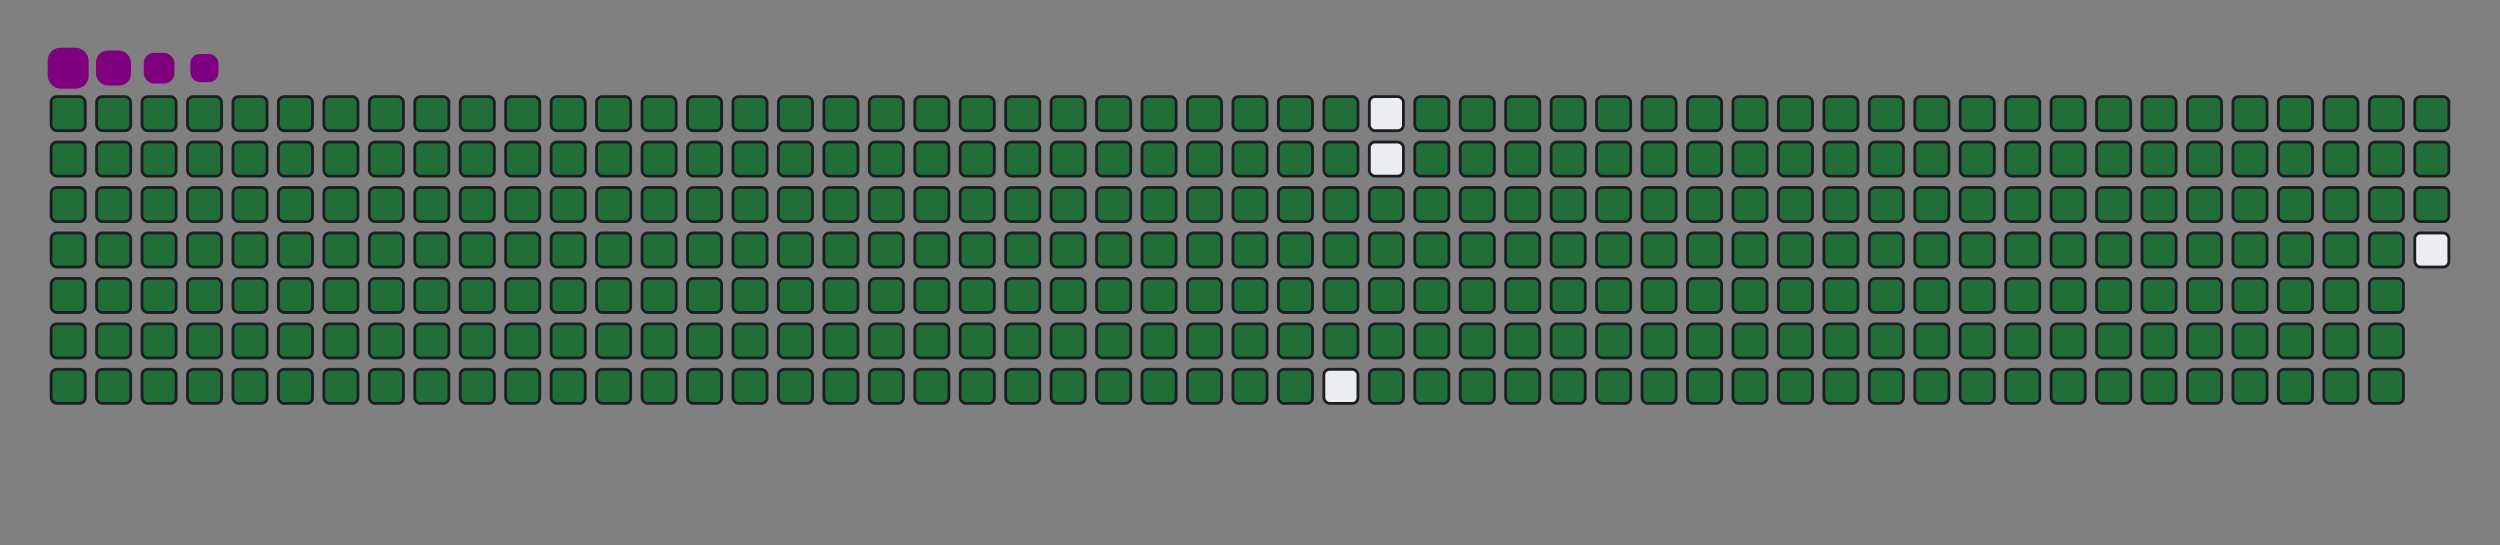 <svg viewBox="-16 -32 880 192" width="880" height="192" xmlns="http://www.w3.org/2000/svg"><rect x="-16" y="-32" width="880" height="192" fill="#808080" stroke="none"/><desc>Generated with https://github.com/Platane/snk</desc><style>@keyframes c0{.23%{fill:#216e39}.25%,to{fill:#ebedf0}}@keyframes c1{13.64%{fill:#216e39}13.66%,to{fill:#ebedf0}}@keyframes c2{13.87%{fill:#216e39}13.89%,to{fill:#ebedf0}}@keyframes c3{49.4%{fill:#216e39}49.42%,to{fill:#ebedf0}}@keyframes c4{49.64%{fill:#216e39}49.66%,to{fill:#ebedf0}}@keyframes c5{73.87%{fill:#216e39}73.89%,to{fill:#ebedf0}}@keyframes c6{74.11%{fill:#216e39}74.13%,to{fill:#ebedf0}}@keyframes c7{.46%{fill:#216e39}.48%,to{fill:#ebedf0}}@keyframes c8{13.4%{fill:#216e39}13.42%,to{fill:#ebedf0}}@keyframes c9{14.11%{fill:#216e39}14.13%,to{fill:#ebedf0}}@keyframes ca{49.17%{fill:#216e39}49.19%,to{fill:#ebedf0}}@keyframes cb{49.87%{fill:#216e39}49.89%,to{fill:#ebedf0}}@keyframes cc{73.64%{fill:#216e39}73.66%,to{fill:#ebedf0}}@keyframes cd{74.34%{fill:#216e39}74.36%,to{fill:#ebedf0}}@keyframes ce{.7%{fill:#216e39}.72%,to{fill:#ebedf0}}@keyframes cf{13.17%{fill:#216e39}13.19%,to{fill:#ebedf0}}@keyframes cg{14.34%{fill:#216e39}14.36%,to{fill:#ebedf0}}@keyframes ch{48.93%{fill:#216e39}48.95%,to{fill:#ebedf0}}@keyframes ci{50.11%{fill:#216e39}50.13%,to{fill:#ebedf0}}@keyframes cj{73.4%{fill:#216e39}73.42%,to{fill:#ebedf0}}@keyframes ck{74.58%{fill:#216e39}74.6%,to{fill:#ebedf0}}@keyframes cl{.93%{fill:#216e39}.95%,to{fill:#ebedf0}}@keyframes cm{12.93%{fill:#216e39}12.95%,to{fill:#ebedf0}}@keyframes cn{14.58%{fill:#216e39}14.6%,to{fill:#ebedf0}}@keyframes co{48.7%{fill:#216e39}48.72%,to{fill:#ebedf0}}@keyframes cp{50.34%{fill:#216e39}50.36%,to{fill:#ebedf0}}@keyframes cq{73.17%{fill:#216e39}73.19%,to{fill:#ebedf0}}@keyframes cr{74.81%{fill:#216e39}74.83%,to{fill:#ebedf0}}@keyframes cs{1.17%{fill:#216e39}1.19%,to{fill:#ebedf0}}@keyframes ct{12.7%{fill:#216e39}12.72%,to{fill:#ebedf0}}@keyframes cu{14.81%{fill:#216e39}14.83%,to{fill:#ebedf0}}@keyframes cv{48.46%{fill:#216e39}48.48%,to{fill:#ebedf0}}@keyframes cw{50.58%{fill:#216e39}50.6%,to{fill:#ebedf0}}@keyframes cx{72.93%{fill:#216e39}72.95%,to{fill:#ebedf0}}@keyframes cy{75.05%{fill:#216e39}75.07%,to{fill:#ebedf0}}@keyframes cz{1.4%{fill:#216e39}1.42%,to{fill:#ebedf0}}@keyframes c10{12.46%{fill:#216e39}12.48%,to{fill:#ebedf0}}@keyframes c11{15.05%{fill:#216e39}15.07%,to{fill:#ebedf0}}@keyframes c12{48.23%{fill:#216e39}48.25%,to{fill:#ebedf0}}@keyframes c13{50.81%{fill:#216e39}50.83%,to{fill:#ebedf0}}@keyframes c14{72.7%{fill:#216e39}72.72%,to{fill:#ebedf0}}@keyframes c15{75.28%{fill:#216e39}75.3%,to{fill:#ebedf0}}@keyframes c16{1.64%{fill:#216e39}1.66%,to{fill:#ebedf0}}@keyframes c17{12.23%{fill:#216e39}12.25%,to{fill:#ebedf0}}@keyframes c18{15.28%{fill:#216e39}15.3%,to{fill:#ebedf0}}@keyframes c19{47.99%{fill:#216e39}48.01%,to{fill:#ebedf0}}@keyframes c1a{51.05%{fill:#216e39}51.07%,to{fill:#ebedf0}}@keyframes c1b{72.46%{fill:#216e39}72.48%,to{fill:#ebedf0}}@keyframes c1c{75.52%{fill:#216e39}75.54%,to{fill:#ebedf0}}@keyframes c1d{1.87%{fill:#216e39}1.89%,to{fill:#ebedf0}}@keyframes c1e{11.99%{fill:#216e39}12.01%,to{fill:#ebedf0}}@keyframes c1f{15.52%{fill:#216e39}15.54%,to{fill:#ebedf0}}@keyframes c1g{47.75%{fill:#216e39}47.77%,to{fill:#ebedf0}}@keyframes c1h{51.28%{fill:#216e39}51.3%,to{fill:#ebedf0}}@keyframes c1i{72.23%{fill:#216e39}72.25%,to{fill:#ebedf0}}@keyframes c1j{75.75%{fill:#216e39}75.77%,to{fill:#ebedf0}}@keyframes c1k{2.11%{fill:#216e39}2.13%,to{fill:#ebedf0}}@keyframes c1l{11.75%{fill:#216e39}11.77%,to{fill:#ebedf0}}@keyframes c1m{15.75%{fill:#216e39}15.77%,to{fill:#ebedf0}}@keyframes c1n{47.52%{fill:#216e39}47.54%,to{fill:#ebedf0}}@keyframes c1o{51.52%{fill:#216e39}51.54%,to{fill:#ebedf0}}@keyframes c1p{71.99%{fill:#216e39}72.01%,to{fill:#ebedf0}}@keyframes c1q{75.99%{fill:#216e39}76.01%,to{fill:#ebedf0}}@keyframes c1r{2.34%{fill:#216e39}2.36%,to{fill:#ebedf0}}@keyframes c1s{11.52%{fill:#216e39}11.54%,to{fill:#ebedf0}}@keyframes c1t{15.99%{fill:#216e39}16.01%,to{fill:#ebedf0}}@keyframes c1u{47.28%{fill:#216e39}47.3%,to{fill:#ebedf0}}@keyframes c1v{51.75%{fill:#216e39}51.77%,to{fill:#ebedf0}}@keyframes c1w{71.75%{fill:#216e39}71.77%,to{fill:#ebedf0}}@keyframes c1x{76.23%{fill:#216e39}76.25%,to{fill:#ebedf0}}@keyframes c1y{2.58%{fill:#216e39}2.6%,to{fill:#ebedf0}}@keyframes c1z{11.28%{fill:#216e39}11.3%,to{fill:#ebedf0}}@keyframes c20{16.23%{fill:#216e39}16.25%,to{fill:#ebedf0}}@keyframes c21{47.05%{fill:#216e39}47.07%,to{fill:#ebedf0}}@keyframes c22{51.99%{fill:#216e39}52.01%,to{fill:#ebedf0}}@keyframes c23{71.52%{fill:#216e39}71.54%,to{fill:#ebedf0}}@keyframes c24{76.46%{fill:#216e39}76.48%,to{fill:#ebedf0}}@keyframes c25{2.81%{fill:#216e39}2.83%,to{fill:#ebedf0}}@keyframes c26{11.05%{fill:#216e39}11.07%,to{fill:#ebedf0}}@keyframes c27{16.46%{fill:#216e39}16.48%,to{fill:#ebedf0}}@keyframes c28{46.81%{fill:#216e39}46.83%,to{fill:#ebedf0}}@keyframes c29{52.23%{fill:#216e39}52.25%,to{fill:#ebedf0}}@keyframes c2a{71.28%{fill:#216e39}71.3%,to{fill:#ebedf0}}@keyframes c2b{76.7%{fill:#216e39}76.72%,to{fill:#ebedf0}}@keyframes c2c{3.05%{fill:#216e39}3.07%,to{fill:#ebedf0}}@keyframes c2d{10.81%{fill:#216e39}10.83%,to{fill:#ebedf0}}@keyframes c2e{16.7%{fill:#216e39}16.72%,to{fill:#ebedf0}}@keyframes c2f{46.58%{fill:#216e39}46.6%,to{fill:#ebedf0}}@keyframes c2g{52.46%{fill:#216e39}52.48%,to{fill:#ebedf0}}@keyframes c2h{71.05%{fill:#216e39}71.07%,to{fill:#ebedf0}}@keyframes c2i{76.93%{fill:#216e39}76.95%,to{fill:#ebedf0}}@keyframes c2j{3.28%{fill:#216e39}3.3%,to{fill:#ebedf0}}@keyframes c2k{10.58%{fill:#216e39}10.6%,to{fill:#ebedf0}}@keyframes c2l{16.93%{fill:#216e39}16.95%,to{fill:#ebedf0}}@keyframes c2m{46.34%{fill:#216e39}46.36%,to{fill:#ebedf0}}@keyframes c2n{52.7%{fill:#216e39}52.72%,to{fill:#ebedf0}}@keyframes c2o{70.81%{fill:#216e39}70.83%,to{fill:#ebedf0}}@keyframes c2p{77.17%{fill:#216e39}77.19%,to{fill:#ebedf0}}@keyframes c2q{3.52%{fill:#216e39}3.54%,to{fill:#ebedf0}}@keyframes c2r{10.34%{fill:#216e39}10.36%,to{fill:#ebedf0}}@keyframes c2s{17.17%{fill:#216e39}17.19%,to{fill:#ebedf0}}@keyframes c2t{46.11%{fill:#216e39}46.13%,to{fill:#ebedf0}}@keyframes c2u{52.93%{fill:#216e39}52.95%,to{fill:#ebedf0}}@keyframes c2v{70.58%{fill:#216e39}70.6%,to{fill:#ebedf0}}@keyframes c2w{77.4%{fill:#216e39}77.42%,to{fill:#ebedf0}}@keyframes c2x{3.75%{fill:#216e39}3.77%,to{fill:#ebedf0}}@keyframes c2y{10.11%{fill:#216e39}10.13%,to{fill:#ebedf0}}@keyframes c2z{17.4%{fill:#216e39}17.42%,to{fill:#ebedf0}}@keyframes c30{45.87%{fill:#216e39}45.89%,to{fill:#ebedf0}}@keyframes c31{53.17%{fill:#216e39}53.19%,to{fill:#ebedf0}}@keyframes c32{70.34%{fill:#216e39}70.36%,to{fill:#ebedf0}}@keyframes c33{77.64%{fill:#216e39}77.66%,to{fill:#ebedf0}}@keyframes c34{3.99%{fill:#216e39}4.01%,to{fill:#ebedf0}}@keyframes c35{9.87%{fill:#216e39}9.89%,to{fill:#ebedf0}}@keyframes c36{17.64%{fill:#216e39}17.66%,to{fill:#ebedf0}}@keyframes c37{45.64%{fill:#216e39}45.66%,to{fill:#ebedf0}}@keyframes c38{53.4%{fill:#216e39}53.42%,to{fill:#ebedf0}}@keyframes c39{70.11%{fill:#216e39}70.13%,to{fill:#ebedf0}}@keyframes c3a{77.87%{fill:#216e39}77.89%,to{fill:#ebedf0}}@keyframes c3b{4.23%{fill:#216e39}4.25%,to{fill:#ebedf0}}@keyframes c3c{9.64%{fill:#216e39}9.66%,to{fill:#ebedf0}}@keyframes c3d{17.87%{fill:#216e39}17.89%,to{fill:#ebedf0}}@keyframes c3e{45.4%{fill:#216e39}45.42%,to{fill:#ebedf0}}@keyframes c3f{53.64%{fill:#216e39}53.66%,to{fill:#ebedf0}}@keyframes c3g{69.87%{fill:#216e39}69.89%,to{fill:#ebedf0}}@keyframes c3h{78.11%{fill:#216e39}78.13%,to{fill:#ebedf0}}@keyframes c3i{4.46%{fill:#216e39}4.48%,to{fill:#ebedf0}}@keyframes c3j{9.4%{fill:#216e39}9.42%,to{fill:#ebedf0}}@keyframes c3k{18.11%{fill:#216e39}18.13%,to{fill:#ebedf0}}@keyframes c3l{45.17%{fill:#216e39}45.19%,to{fill:#ebedf0}}@keyframes c3m{53.87%{fill:#216e39}53.89%,to{fill:#ebedf0}}@keyframes c3n{69.64%{fill:#216e39}69.66%,to{fill:#ebedf0}}@keyframes c3o{78.34%{fill:#216e39}78.36%,to{fill:#ebedf0}}@keyframes c3p{4.7%{fill:#216e39}4.72%,to{fill:#ebedf0}}@keyframes c3q{9.17%{fill:#216e39}9.19%,to{fill:#ebedf0}}@keyframes c3r{18.34%{fill:#216e39}18.36%,to{fill:#ebedf0}}@keyframes c3s{44.93%{fill:#216e39}44.95%,to{fill:#ebedf0}}@keyframes c3t{54.11%{fill:#216e39}54.13%,to{fill:#ebedf0}}@keyframes c3u{69.4%{fill:#216e39}69.42%,to{fill:#ebedf0}}@keyframes c3v{78.58%{fill:#216e39}78.6%,to{fill:#ebedf0}}@keyframes c3w{4.93%{fill:#216e39}4.95%,to{fill:#ebedf0}}@keyframes c3x{8.93%{fill:#216e39}8.95%,to{fill:#ebedf0}}@keyframes c3y{18.58%{fill:#216e39}18.6%,to{fill:#ebedf0}}@keyframes c3z{44.7%{fill:#216e39}44.72%,to{fill:#ebedf0}}@keyframes c40{54.34%{fill:#216e39}54.36%,to{fill:#ebedf0}}@keyframes c41{69.17%{fill:#216e39}69.19%,to{fill:#ebedf0}}@keyframes c42{78.81%{fill:#216e39}78.83%,to{fill:#ebedf0}}@keyframes c43{5.17%{fill:#216e39}5.19%,to{fill:#ebedf0}}@keyframes c44{8.7%{fill:#216e39}8.72%,to{fill:#ebedf0}}@keyframes c45{18.81%{fill:#216e39}18.83%,to{fill:#ebedf0}}@keyframes c46{44.46%{fill:#216e39}44.48%,to{fill:#ebedf0}}@keyframes c47{54.58%{fill:#216e39}54.6%,to{fill:#ebedf0}}@keyframes c48{68.93%{fill:#216e39}68.95%,to{fill:#ebedf0}}@keyframes c49{79.05%{fill:#216e39}79.07%,to{fill:#ebedf0}}@keyframes c4a{5.4%{fill:#216e39}5.42%,to{fill:#ebedf0}}@keyframes c4b{8.46%{fill:#216e39}8.48%,to{fill:#ebedf0}}@keyframes c4c{19.05%{fill:#216e39}19.07%,to{fill:#ebedf0}}@keyframes c4d{44.23%{fill:#216e39}44.25%,to{fill:#ebedf0}}@keyframes c4e{54.81%{fill:#216e39}54.83%,to{fill:#ebedf0}}@keyframes c4f{68.7%{fill:#216e39}68.72%,to{fill:#ebedf0}}@keyframes c4g{79.28%{fill:#216e39}79.3%,to{fill:#ebedf0}}@keyframes c4h{5.64%{fill:#216e39}5.66%,to{fill:#ebedf0}}@keyframes c4i{8.23%{fill:#216e39}8.25%,to{fill:#ebedf0}}@keyframes c4j{19.28%{fill:#216e39}19.3%,to{fill:#ebedf0}}@keyframes c4k{43.99%{fill:#216e39}44.01%,to{fill:#ebedf0}}@keyframes c4l{55.05%{fill:#216e39}55.07%,to{fill:#ebedf0}}@keyframes c4m{68.46%{fill:#216e39}68.48%,to{fill:#ebedf0}}@keyframes c4n{79.52%{fill:#216e39}79.54%,to{fill:#ebedf0}}@keyframes c4o{5.87%{fill:#216e39}5.89%,to{fill:#ebedf0}}@keyframes c4p{7.99%{fill:#216e39}8.01%,to{fill:#ebedf0}}@keyframes c4q{19.52%{fill:#216e39}19.54%,to{fill:#ebedf0}}@keyframes c4r{43.75%{fill:#216e39}43.77%,to{fill:#ebedf0}}@keyframes c4s{55.28%{fill:#216e39}55.3%,to{fill:#ebedf0}}@keyframes c4t{68.23%{fill:#216e39}68.25%,to{fill:#ebedf0}}@keyframes c4u{79.75%{fill:#216e39}79.77%,to{fill:#ebedf0}}@keyframes c4v{6.11%{fill:#216e39}6.13%,to{fill:#ebedf0}}@keyframes c4w{7.75%{fill:#216e39}7.77%,to{fill:#ebedf0}}@keyframes c4x{19.75%{fill:#216e39}19.77%,to{fill:#ebedf0}}@keyframes c4y{43.52%{fill:#216e39}43.54%,to{fill:#ebedf0}}@keyframes c4z{55.52%{fill:#216e39}55.54%,to{fill:#ebedf0}}@keyframes c50{67.99%{fill:#216e39}68.01%,to{fill:#ebedf0}}@keyframes c51{79.99%{fill:#216e39}80.01%,to{fill:#ebedf0}}@keyframes c52{6.34%{fill:#216e39}6.36%,to{fill:#ebedf0}}@keyframes c53{7.52%{fill:#216e39}7.54%,to{fill:#ebedf0}}@keyframes c54{19.99%{fill:#216e39}20.01%,to{fill:#ebedf0}}@keyframes c55{43.28%{fill:#216e39}43.3%,to{fill:#ebedf0}}@keyframes c56{55.75%{fill:#216e39}55.77%,to{fill:#ebedf0}}@keyframes c57{67.75%{fill:#216e39}67.77%,to{fill:#ebedf0}}@keyframes c58{80.23%{fill:#216e39}80.25%,to{fill:#ebedf0}}@keyframes c59{6.58%{fill:#216e39}6.6%,to{fill:#ebedf0}}@keyframes c5a{7.28%{fill:#216e39}7.3%,to{fill:#ebedf0}}@keyframes c5b{20.23%{fill:#216e39}20.25%,to{fill:#ebedf0}}@keyframes c5c{43.05%{fill:#216e39}43.07%,to{fill:#ebedf0}}@keyframes c5d{55.99%{fill:#216e39}56.01%,to{fill:#ebedf0}}@keyframes c5e{67.52%{fill:#216e39}67.54%,to{fill:#ebedf0}}@keyframes c5f{80.46%{fill:#216e39}80.48%,to{fill:#ebedf0}}@keyframes c5g{6.81%{fill:#216e39}6.83%,to{fill:#ebedf0}}@keyframes c5h{7.05%{fill:#216e39}7.07%,to{fill:#ebedf0}}@keyframes c5i{20.46%{fill:#216e39}20.48%,to{fill:#ebedf0}}@keyframes c5j{42.81%{fill:#216e39}42.83%,to{fill:#ebedf0}}@keyframes c5k{56.23%{fill:#216e39}56.25%,to{fill:#ebedf0}}@keyframes c5l{67.28%{fill:#216e39}67.3%,to{fill:#ebedf0}}@keyframes c5m{20.7%{fill:#216e39}20.72%,to{fill:#ebedf0}}@keyframes c5n{42.58%{fill:#216e39}42.6%,to{fill:#ebedf0}}@keyframes c5o{56.46%{fill:#216e39}56.48%,to{fill:#ebedf0}}@keyframes c5p{67.05%{fill:#216e39}67.07%,to{fill:#ebedf0}}@keyframes c5q{80.93%{fill:#216e39}80.95%,to{fill:#ebedf0}}@keyframes c5r{31.75%{fill:#216e39}31.77%,to{fill:#ebedf0}}@keyframes c5s{31.99%{fill:#216e39}32.01%,to{fill:#ebedf0}}@keyframes c5t{20.93%{fill:#216e39}20.95%,to{fill:#ebedf0}}@keyframes c5u{42.34%{fill:#216e39}42.36%,to{fill:#ebedf0}}@keyframes c5v{56.7%{fill:#216e39}56.72%,to{fill:#ebedf0}}@keyframes c5w{66.81%{fill:#216e39}66.83%,to{fill:#ebedf0}}@keyframes c5x{81.17%{fill:#216e39}81.19%,to{fill:#ebedf0}}@keyframes c5y{31.52%{fill:#216e39}31.54%,to{fill:#ebedf0}}@keyframes c5z{32.23%{fill:#216e39}32.25%,to{fill:#ebedf0}}@keyframes c60{21.17%{fill:#216e39}21.19%,to{fill:#ebedf0}}@keyframes c61{42.11%{fill:#216e39}42.13%,to{fill:#ebedf0}}@keyframes c62{56.93%{fill:#216e39}56.95%,to{fill:#ebedf0}}@keyframes c63{66.58%{fill:#216e39}66.6%,to{fill:#ebedf0}}@keyframes c64{81.4%{fill:#216e39}81.42%,to{fill:#ebedf0}}@keyframes c65{31.28%{fill:#216e39}31.3%,to{fill:#ebedf0}}@keyframes c66{32.46%{fill:#216e39}32.48%,to{fill:#ebedf0}}@keyframes c67{21.4%{fill:#216e39}21.42%,to{fill:#ebedf0}}@keyframes c68{41.87%{fill:#216e39}41.89%,to{fill:#ebedf0}}@keyframes c69{57.17%{fill:#216e39}57.19%,to{fill:#ebedf0}}@keyframes c6a{66.34%{fill:#216e39}66.36%,to{fill:#ebedf0}}@keyframes c6b{81.64%{fill:#216e39}81.66%,to{fill:#ebedf0}}@keyframes c6c{31.05%{fill:#216e39}31.07%,to{fill:#ebedf0}}@keyframes c6d{32.7%{fill:#216e39}32.72%,to{fill:#ebedf0}}@keyframes c6e{21.64%{fill:#216e39}21.66%,to{fill:#ebedf0}}@keyframes c6f{41.64%{fill:#216e39}41.66%,to{fill:#ebedf0}}@keyframes c6g{57.4%{fill:#216e39}57.42%,to{fill:#ebedf0}}@keyframes c6h{66.11%{fill:#216e39}66.13%,to{fill:#ebedf0}}@keyframes c6i{81.87%{fill:#216e39}81.89%,to{fill:#ebedf0}}@keyframes c6j{30.81%{fill:#216e39}30.83%,to{fill:#ebedf0}}@keyframes c6k{32.93%{fill:#216e39}32.95%,to{fill:#ebedf0}}@keyframes c6l{21.87%{fill:#216e39}21.89%,to{fill:#ebedf0}}@keyframes c6m{41.4%{fill:#216e39}41.42%,to{fill:#ebedf0}}@keyframes c6n{57.64%{fill:#216e39}57.66%,to{fill:#ebedf0}}@keyframes c6o{65.87%{fill:#216e39}65.89%,to{fill:#ebedf0}}@keyframes c6p{82.11%{fill:#216e39}82.13%,to{fill:#ebedf0}}@keyframes c6q{30.58%{fill:#216e39}30.6%,to{fill:#ebedf0}}@keyframes c6r{33.17%{fill:#216e39}33.19%,to{fill:#ebedf0}}@keyframes c6s{22.11%{fill:#216e39}22.13%,to{fill:#ebedf0}}@keyframes c6t{41.17%{fill:#216e39}41.19%,to{fill:#ebedf0}}@keyframes c6u{57.87%{fill:#216e39}57.89%,to{fill:#ebedf0}}@keyframes c6v{65.64%{fill:#216e39}65.66%,to{fill:#ebedf0}}@keyframes c6w{82.34%{fill:#216e39}82.36%,to{fill:#ebedf0}}@keyframes c6x{30.34%{fill:#216e39}30.36%,to{fill:#ebedf0}}@keyframes c6y{33.4%{fill:#216e39}33.42%,to{fill:#ebedf0}}@keyframes c6z{22.34%{fill:#216e39}22.36%,to{fill:#ebedf0}}@keyframes c70{40.93%{fill:#216e39}40.95%,to{fill:#ebedf0}}@keyframes c71{58.11%{fill:#216e39}58.13%,to{fill:#ebedf0}}@keyframes c72{65.4%{fill:#216e39}65.42%,to{fill:#ebedf0}}@keyframes c73{82.58%{fill:#216e39}82.6%,to{fill:#ebedf0}}@keyframes c74{30.11%{fill:#216e39}30.13%,to{fill:#ebedf0}}@keyframes c75{33.64%{fill:#216e39}33.66%,to{fill:#ebedf0}}@keyframes c76{22.58%{fill:#216e39}22.6%,to{fill:#ebedf0}}@keyframes c77{40.7%{fill:#216e39}40.72%,to{fill:#ebedf0}}@keyframes c78{58.34%{fill:#216e39}58.36%,to{fill:#ebedf0}}@keyframes c79{65.17%{fill:#216e39}65.19%,to{fill:#ebedf0}}@keyframes c7a{82.81%{fill:#216e39}82.83%,to{fill:#ebedf0}}@keyframes c7b{29.87%{fill:#216e39}29.89%,to{fill:#ebedf0}}@keyframes c7c{33.87%{fill:#216e39}33.89%,to{fill:#ebedf0}}@keyframes c7d{22.81%{fill:#216e39}22.83%,to{fill:#ebedf0}}@keyframes c7e{40.46%{fill:#216e39}40.48%,to{fill:#ebedf0}}@keyframes c7f{58.58%{fill:#216e39}58.6%,to{fill:#ebedf0}}@keyframes c7g{64.93%{fill:#216e39}64.95%,to{fill:#ebedf0}}@keyframes c7h{83.05%{fill:#216e39}83.07%,to{fill:#ebedf0}}@keyframes c7i{29.64%{fill:#216e39}29.66%,to{fill:#ebedf0}}@keyframes c7j{34.11%{fill:#216e39}34.13%,to{fill:#ebedf0}}@keyframes c7k{23.05%{fill:#216e39}23.07%,to{fill:#ebedf0}}@keyframes c7l{40.23%{fill:#216e39}40.25%,to{fill:#ebedf0}}@keyframes c7m{58.81%{fill:#216e39}58.83%,to{fill:#ebedf0}}@keyframes c7n{64.7%{fill:#216e39}64.72%,to{fill:#ebedf0}}@keyframes c7o{83.28%{fill:#216e39}83.3%,to{fill:#ebedf0}}@keyframes c7p{29.4%{fill:#216e39}29.42%,to{fill:#ebedf0}}@keyframes c7q{34.34%{fill:#216e39}34.36%,to{fill:#ebedf0}}@keyframes c7r{23.28%{fill:#216e39}23.3%,to{fill:#ebedf0}}@keyframes c7s{39.99%{fill:#216e39}40.01%,to{fill:#ebedf0}}@keyframes c7t{59.05%{fill:#216e39}59.07%,to{fill:#ebedf0}}@keyframes c7u{64.46%{fill:#216e39}64.48%,to{fill:#ebedf0}}@keyframes c7v{83.52%{fill:#216e39}83.54%,to{fill:#ebedf0}}@keyframes c7w{29.17%{fill:#216e39}29.19%,to{fill:#ebedf0}}@keyframes c7x{34.58%{fill:#216e39}34.6%,to{fill:#ebedf0}}@keyframes c7y{23.52%{fill:#216e39}23.54%,to{fill:#ebedf0}}@keyframes c7z{39.75%{fill:#216e39}39.77%,to{fill:#ebedf0}}@keyframes c80{59.28%{fill:#216e39}59.3%,to{fill:#ebedf0}}@keyframes c81{64.23%{fill:#216e39}64.25%,to{fill:#ebedf0}}@keyframes c82{83.75%{fill:#216e39}83.77%,to{fill:#ebedf0}}@keyframes c83{28.93%{fill:#216e39}28.95%,to{fill:#ebedf0}}@keyframes c84{34.81%{fill:#216e39}34.83%,to{fill:#ebedf0}}@keyframes c85{23.75%{fill:#216e39}23.77%,to{fill:#ebedf0}}@keyframes c86{39.52%{fill:#216e39}39.54%,to{fill:#ebedf0}}@keyframes c87{59.52%{fill:#216e39}59.54%,to{fill:#ebedf0}}@keyframes c88{63.99%{fill:#216e39}64.01%,to{fill:#ebedf0}}@keyframes c89{83.99%{fill:#216e39}84.01%,to{fill:#ebedf0}}@keyframes c8a{28.7%{fill:#216e39}28.72%,to{fill:#ebedf0}}@keyframes c8b{35.05%{fill:#216e39}35.07%,to{fill:#ebedf0}}@keyframes c8c{23.99%{fill:#216e39}24.01%,to{fill:#ebedf0}}@keyframes c8d{39.28%{fill:#216e39}39.3%,to{fill:#ebedf0}}@keyframes c8e{59.75%{fill:#216e39}59.77%,to{fill:#ebedf0}}@keyframes c8f{63.75%{fill:#216e39}63.77%,to{fill:#ebedf0}}@keyframes c8g{84.23%{fill:#216e39}84.25%,to{fill:#ebedf0}}@keyframes c8h{28.46%{fill:#216e39}28.48%,to{fill:#ebedf0}}@keyframes c8i{35.28%{fill:#216e39}35.3%,to{fill:#ebedf0}}@keyframes c8j{24.23%{fill:#216e39}24.25%,to{fill:#ebedf0}}@keyframes c8k{39.05%{fill:#216e39}39.07%,to{fill:#ebedf0}}@keyframes c8l{59.99%{fill:#216e39}60.01%,to{fill:#ebedf0}}@keyframes c8m{63.52%{fill:#216e39}63.54%,to{fill:#ebedf0}}@keyframes c8n{84.46%{fill:#216e39}84.48%,to{fill:#ebedf0}}@keyframes c8o{28.23%{fill:#216e39}28.25%,to{fill:#ebedf0}}@keyframes c8p{35.52%{fill:#216e39}35.54%,to{fill:#ebedf0}}@keyframes c8q{24.46%{fill:#216e39}24.48%,to{fill:#ebedf0}}@keyframes c8r{38.81%{fill:#216e39}38.83%,to{fill:#ebedf0}}@keyframes c8s{60.23%{fill:#216e39}60.25%,to{fill:#ebedf0}}@keyframes c8t{63.28%{fill:#216e39}63.3%,to{fill:#ebedf0}}@keyframes c8u{84.7%{fill:#216e39}84.72%,to{fill:#ebedf0}}@keyframes c8v{27.99%{fill:#216e39}28.01%,to{fill:#ebedf0}}@keyframes c8w{35.75%{fill:#216e39}35.77%,to{fill:#ebedf0}}@keyframes c8x{24.7%{fill:#216e39}24.72%,to{fill:#ebedf0}}@keyframes c8y{38.58%{fill:#216e39}38.6%,to{fill:#ebedf0}}@keyframes c8z{60.46%{fill:#216e39}60.48%,to{fill:#ebedf0}}@keyframes c90{63.05%{fill:#216e39}63.07%,to{fill:#ebedf0}}@keyframes c91{84.93%{fill:#216e39}84.95%,to{fill:#ebedf0}}@keyframes c92{27.75%{fill:#216e39}27.77%,to{fill:#ebedf0}}@keyframes c93{35.99%{fill:#216e39}36.01%,to{fill:#ebedf0}}@keyframes c94{24.93%{fill:#216e39}24.95%,to{fill:#ebedf0}}@keyframes c95{38.34%{fill:#216e39}38.36%,to{fill:#ebedf0}}@keyframes c96{60.7%{fill:#216e39}60.72%,to{fill:#ebedf0}}@keyframes c97{62.81%{fill:#216e39}62.83%,to{fill:#ebedf0}}@keyframes c98{85.17%{fill:#216e39}85.19%,to{fill:#ebedf0}}@keyframes c99{27.52%{fill:#216e39}27.54%,to{fill:#ebedf0}}@keyframes c9a{36.23%{fill:#216e39}36.25%,to{fill:#ebedf0}}@keyframes c9b{25.17%{fill:#216e39}25.19%,to{fill:#ebedf0}}@keyframes c9c{38.11%{fill:#216e39}38.13%,to{fill:#ebedf0}}@keyframes c9d{60.93%{fill:#216e39}60.95%,to{fill:#ebedf0}}@keyframes c9e{62.58%{fill:#216e39}62.6%,to{fill:#ebedf0}}@keyframes c9f{85.4%{fill:#216e39}85.42%,to{fill:#ebedf0}}@keyframes c9g{27.28%{fill:#216e39}27.3%,to{fill:#ebedf0}}@keyframes c9h{36.46%{fill:#216e39}36.48%,to{fill:#ebedf0}}@keyframes c9i{25.4%{fill:#216e39}25.42%,to{fill:#ebedf0}}@keyframes c9j{37.87%{fill:#216e39}37.89%,to{fill:#ebedf0}}@keyframes c9k{61.17%{fill:#216e39}61.19%,to{fill:#ebedf0}}@keyframes c9l{62.34%{fill:#216e39}62.36%,to{fill:#ebedf0}}@keyframes c9m{85.64%{fill:#216e39}85.66%,to{fill:#ebedf0}}@keyframes c9n{27.05%{fill:#216e39}27.07%,to{fill:#ebedf0}}@keyframes c9o{36.7%{fill:#216e39}36.72%,to{fill:#ebedf0}}@keyframes c9p{25.64%{fill:#216e39}25.66%,to{fill:#ebedf0}}@keyframes c9q{37.64%{fill:#216e39}37.66%,to{fill:#ebedf0}}@keyframes c9r{61.4%{fill:#216e39}61.42%,to{fill:#ebedf0}}@keyframes c9s{62.11%{fill:#216e39}62.13%,to{fill:#ebedf0}}@keyframes c9t{85.87%{fill:#216e39}85.89%,to{fill:#ebedf0}}@keyframes c9u{26.81%{fill:#216e39}26.83%,to{fill:#ebedf0}}@keyframes c9v{36.93%{fill:#216e39}36.95%,to{fill:#ebedf0}}@keyframes c9w{25.87%{fill:#216e39}25.89%,to{fill:#ebedf0}}@keyframes c9x{37.4%{fill:#216e39}37.42%,to{fill:#ebedf0}}@keyframes c9y{61.64%{fill:#216e39}61.66%,to{fill:#ebedf0}}@keyframes c9z{61.87%{fill:#216e39}61.89%,to{fill:#ebedf0}}@keyframes ca0{86.11%{fill:#216e39}86.13%,to{fill:#ebedf0}}@keyframes ca1{26.58%{fill:#216e39}26.6%,to{fill:#ebedf0}}@keyframes ca2{26.34%{fill:#216e39}26.36%,to{fill:#ebedf0}}@keyframes ca3{26.11%{fill:#216e39}26.13%,to{fill:#ebedf0}}@keyframes u0{.23%,.25%,.46%{transform:scale(0,1)}.48%,.7%,.72%,.93%,.95%,1.17%,1.19%,1.4%{transform:scale(.01,1)}1.42%,1.64%,1.66%,1.87%,1.89%,2.11%,2.13%,2.34%{transform:scale(.02,1)}2.36%,2.58%,2.6%,2.81%,2.83%,3.05%{transform:scale(.03,1)}3.07%,3.28%,3.3%,3.52%,3.54%,3.75%,3.77%,3.99%{transform:scale(.04,1)}4.01%,4.23%,4.25%,4.46%,4.48%,4.7%,4.72%,4.93%{transform:scale(.05,1)}4.95%,5.17%,5.19%,5.4%,5.42%,5.64%{transform:scale(.06,1)}5.66%,5.87%,5.89%,6.11%,6.13%,6.34%,6.36%,6.58%{transform:scale(.07,1)}6.6%,6.81%,6.83%,7.05%,7.07%,7.28%{transform:scale(.08,1)}7.3%,7.52%,7.54%,7.75%,7.77%,7.99%,8.01%,8.23%{transform:scale(.09,1)}8.25%,8.46%,8.48%,8.7%,8.72%,8.93%,8.95%,9.17%{transform:scale(.1,1)}9.19%,9.4%,9.42%,9.64%,9.66%,9.87%{transform:scale(.11,1)}10.11%,10.13%,10.34%,10.36%,10.58%,10.6%,10.81%,9.89%{transform:scale(.12,1)}10.83%,11.05%,11.07%,11.28%,11.3%,11.52%,11.54%,11.75%{transform:scale(.13,1)}11.77%,11.99%,12.01%,12.23%,12.25%,12.46%{transform:scale(.14,1)}12.48%,12.7%,12.72%,12.93%,12.95%,13.17%,13.19%,13.4%{transform:scale(.15,1)}13.42%,13.64%,13.66%,13.87%,13.89%,14.11%,14.13%,14.34%{transform:scale(.16,1)}14.36%,14.58%,14.6%,14.81%,14.83%,15.05%{transform:scale(.17,1)}15.07%,15.28%,15.3%,15.52%,15.54%,15.75%,15.77%,15.99%{transform:scale(.18,1)}16.01%,16.23%,16.25%,16.46%,16.48%,16.7%{transform:scale(.19,1)}16.72%,16.93%,16.95%,17.17%,17.19%,17.4%,17.42%,17.64%{transform:scale(.2,1)}17.66%,17.87%,17.89%,18.11%,18.13%,18.34%,18.36%,18.58%{transform:scale(.21,1)}18.6%,18.81%,18.83%,19.05%,19.07%,19.28%{transform:scale(.22,1)}19.3%,19.52%,19.54%,19.75%,19.77%,19.99%,20.01%,20.23%{transform:scale(.23,1)}20.25%,20.46%,20.48%,20.7%,20.72%,20.93%,20.95%,21.17%{transform:scale(.24,1)}21.19%,21.4%,21.42%,21.64%,21.66%,21.87%{transform:scale(.25,1)}21.89%,22.11%,22.13%,22.34%,22.36%,22.58%,22.6%,22.81%{transform:scale(.26,1)}22.83%,23.05%,23.07%,23.28%,23.3%,23.52%,23.54%,23.75%{transform:scale(.27,1)}23.77%,23.99%,24.01%,24.23%,24.25%,24.46%{transform:scale(.28,1)}24.48%,24.7%,24.72%,24.93%,24.95%,25.17%,25.19%,25.4%{transform:scale(.29,1)}25.42%,25.64%,25.66%,25.87%,25.89%,26.11%,26.13%,26.34%{transform:scale(.3,1)}26.36%,26.58%,26.6%,26.81%,26.83%,27.05%{transform:scale(.31,1)}27.07%,27.28%,27.3%,27.52%,27.54%,27.75%,27.77%,27.99%{transform:scale(.32,1)}28.01%,28.23%,28.25%,28.46%,28.48%,28.7%{transform:scale(.33,1)}28.72%,28.93%,28.95%,29.17%,29.19%,29.4%,29.42%,29.64%{transform:scale(.34,1)}29.66%,29.87%,29.89%,30.11%,30.13%,30.34%,30.36%,30.58%{transform:scale(.35,1)}30.6%,30.81%,30.83%,31.05%,31.07%,31.28%{transform:scale(.36,1)}31.3%,31.52%,31.54%,31.75%,31.77%,31.99%,32.01%,32.23%{transform:scale(.37,1)}32.25%,32.46%,32.48%,32.7%,32.72%,32.93%,32.95%,33.17%{transform:scale(.38,1)}33.19%,33.4%,33.42%,33.64%,33.66%,33.87%{transform:scale(.39,1)}33.89%,34.11%,34.13%,34.34%,34.36%,34.58%,34.6%,34.81%{transform:scale(.4,1)}34.83%,35.05%,35.07%,35.28%,35.3%,35.52%,35.54%,35.75%{transform:scale(.41,1)}35.77%,35.99%,36.01%,36.23%,36.25%,36.46%{transform:scale(.42,1)}36.48%,36.7%,36.72%,36.93%,36.95%,37.4%,37.42%,37.64%{transform:scale(.43,1)}37.66%,37.87%,37.89%,38.11%,38.13%,38.34%{transform:scale(.44,1)}38.36%,38.58%,38.6%,38.81%,38.83%,39.05%,39.07%,39.28%{transform:scale(.45,1)}39.3%,39.52%,39.54%,39.75%,39.77%,39.99%,40.01%,40.23%{transform:scale(.46,1)}40.25%,40.46%,40.48%,40.7%,40.72%,40.93%{transform:scale(.47,1)}40.95%,41.17%,41.19%,41.4%,41.42%,41.64%,41.66%,41.87%{transform:scale(.48,1)}41.89%,42.11%,42.13%,42.34%,42.36%,42.58%,42.6%,42.81%{transform:scale(.49,1)}42.83%,43.05%,43.07%,43.28%,43.3%,43.52%{transform:scale(.5,1)}43.54%,43.75%,43.77%,43.99%,44.01%,44.23%,44.25%,44.46%{transform:scale(.51,1)}44.48%,44.7%,44.72%,44.93%,44.95%,45.17%,45.19%,45.4%{transform:scale(.52,1)}45.42%,45.64%,45.66%,45.87%,45.89%,46.11%{transform:scale(.53,1)}46.13%,46.34%,46.36%,46.58%,46.6%,46.81%,46.83%,47.05%{transform:scale(.54,1)}47.07%,47.28%,47.3%,47.52%,47.54%,47.75%,47.77%,47.99%{transform:scale(.55,1)}48.01%,48.23%,48.25%,48.46%,48.48%,48.7%{transform:scale(.56,1)}48.72%,48.93%,48.95%,49.17%,49.19%,49.4%,49.42%,49.64%{transform:scale(.57,1)}49.66%,49.87%,49.89%,50.11%,50.13%,50.34%{transform:scale(.58,1)}50.36%,50.58%,50.6%,50.81%,50.83%,51.05%,51.07%,51.28%{transform:scale(.59,1)}51.3%,51.52%,51.54%,51.75%,51.77%,51.99%,52.01%,52.23%{transform:scale(.6,1)}52.25%,52.46%,52.48%,52.7%,52.72%,52.93%{transform:scale(.61,1)}52.95%,53.17%,53.19%,53.4%,53.42%,53.64%,53.66%,53.87%{transform:scale(.62,1)}53.89%,54.11%,54.13%,54.34%,54.36%,54.58%,54.6%,54.81%{transform:scale(.63,1)}54.83%,55.05%,55.07%,55.28%,55.3%,55.52%{transform:scale(.64,1)}55.54%,55.75%,55.77%,55.99%,56.01%,56.23%,56.25%,56.46%{transform:scale(.65,1)}56.48%,56.7%,56.72%,56.93%,56.95%,57.17%,57.19%,57.4%{transform:scale(.66,1)}57.42%,57.64%,57.66%,57.87%,57.89%,58.11%{transform:scale(.67,1)}58.13%,58.34%,58.36%,58.58%,58.6%,58.81%,58.83%,59.05%{transform:scale(.68,1)}59.07%,59.28%,59.3%,59.52%,59.54%,59.75%{transform:scale(.69,1)}59.77%,59.99%,60.01%,60.23%,60.25%,60.46%,60.48%,60.7%{transform:scale(.7,1)}60.72%,60.93%,60.95%,61.17%,61.19%,61.4%,61.42%,61.64%{transform:scale(.71,1)}61.66%,61.87%,61.89%,62.11%,62.13%,62.34%{transform:scale(.72,1)}62.36%,62.58%,62.6%,62.81%,62.83%,63.05%,63.07%,63.28%{transform:scale(.73,1)}63.3%,63.52%,63.54%,63.75%,63.77%,63.99%,64.01%,64.23%{transform:scale(.74,1)}64.25%,64.46%,64.48%,64.7%,64.72%,64.93%{transform:scale(.75,1)}64.95%,65.17%,65.19%,65.4%,65.42%,65.64%,65.66%,65.87%{transform:scale(.76,1)}65.89%,66.11%,66.13%,66.34%,66.36%,66.58%,66.6%,66.81%{transform:scale(.77,1)}66.83%,67.05%,67.07%,67.28%,67.3%,67.52%{transform:scale(.78,1)}67.54%,67.75%,67.77%,67.99%,68.01%,68.23%,68.25%,68.46%{transform:scale(.79,1)}68.48%,68.7%,68.72%,68.93%,68.95%,69.17%,69.19%,69.4%{transform:scale(.8,1)}69.42%,69.64%,69.66%,69.87%,69.89%,70.11%{transform:scale(.81,1)}70.13%,70.34%,70.36%,70.58%,70.6%,70.81%,70.83%,71.05%{transform:scale(.82,1)}71.07%,71.28%,71.3%,71.52%,71.54%,71.75%{transform:scale(.83,1)}71.77%,71.99%,72.01%,72.23%,72.25%,72.46%,72.48%,72.7%{transform:scale(.84,1)}72.72%,72.93%,72.95%,73.17%,73.19%,73.4%,73.42%,73.64%{transform:scale(.85,1)}73.66%,73.87%,73.89%,74.11%,74.13%,74.34%{transform:scale(.86,1)}74.36%,74.58%,74.6%,74.81%,74.83%,75.05%,75.07%,75.28%{transform:scale(.87,1)}75.3%,75.52%,75.54%,75.75%,75.77%,75.99%,76.01%,76.23%{transform:scale(.88,1)}76.25%,76.46%,76.48%,76.7%,76.72%,76.93%{transform:scale(.89,1)}76.95%,77.17%,77.19%,77.4%,77.42%,77.64%,77.66%,77.87%{transform:scale(.9,1)}77.89%,78.11%,78.13%,78.34%,78.36%,78.58%,78.6%,78.81%{transform:scale(.91,1)}78.83%,79.05%,79.07%,79.28%,79.3%,79.52%{transform:scale(.92,1)}79.54%,79.75%,79.77%,79.99%,80.01%,80.23%,80.25%,80.46%{transform:scale(.93,1)}80.48%,80.93%,80.95%,81.17%,81.19%,81.4%{transform:scale(.94,1)}81.42%,81.64%,81.66%,81.87%,81.89%,82.11%,82.13%,82.34%{transform:scale(.95,1)}82.36%,82.58%,82.6%,82.81%,82.83%,83.05%,83.07%,83.28%{transform:scale(.96,1)}83.3%,83.52%,83.54%,83.75%,83.77%,83.99%{transform:scale(.97,1)}84.01%,84.23%,84.25%,84.46%,84.48%,84.7%,84.72%,84.93%{transform:scale(.98,1)}84.95%,85.17%,85.19%,85.4%,85.42%,85.64%,85.66%,85.87%{transform:scale(.99,1)}85.89%,86.11%,86.13%,to{transform:scale(1,1)}}@keyframes s0{0%,99.76%{transform:translate(0,-16px)}.24%{transform:translate(0,0)}6.82%{transform:translate(448px,0)}7.06%{transform:translate(448px,16px)}13.65%{transform:translate(0,16px)}13.88%{transform:translate(0,32px)}26.12%{transform:translate(832px,32px)}26.59%{transform:translate(832px,0)}31.76%{transform:translate(480px,0)}32%{transform:translate(480px,16px)}36.94%{transform:translate(816px,16px)}37.41%{transform:translate(816px,48px)}49.41%{transform:translate(0,48px)}49.65%{transform:translate(0,64px)}61.65%{transform:translate(816px,64px)}61.88%,86.35%{transform:translate(816px,80px)}73.88%{transform:translate(0,80px)}74.12%{transform:translate(0,96px)}86.12%{transform:translate(816px,96px)}96.24%{transform:translate(144px,80px)}96.94%{transform:translate(144px,32px)}97.18%{transform:translate(128px,32px)}97.41%{transform:translate(128px,16px)}98.59%{transform:translate(48px,16px)}99.06%{transform:translate(48px,-16px)}}@keyframes s1{0%,99.76%{transform:translate(16px,-16px)}.24%{transform:translate(0,-16px)}.47%{transform:translate(0,0)}7.06%{transform:translate(448px,0)}7.29%{transform:translate(448px,16px)}13.88%{transform:translate(0,16px)}14.12%{transform:translate(0,32px)}26.35%{transform:translate(832px,32px)}26.82%{transform:translate(832px,0)}32%{transform:translate(480px,0)}32.24%{transform:translate(480px,16px)}37.18%{transform:translate(816px,16px)}37.65%{transform:translate(816px,48px)}49.65%{transform:translate(0,48px)}49.88%{transform:translate(0,64px)}61.88%{transform:translate(816px,64px)}62.12%,86.59%{transform:translate(816px,80px)}74.12%{transform:translate(0,80px)}74.35%{transform:translate(0,96px)}86.35%{transform:translate(816px,96px)}96.47%{transform:translate(144px,80px)}97.18%{transform:translate(144px,32px)}97.41%{transform:translate(128px,32px)}97.65%{transform:translate(128px,16px)}98.82%{transform:translate(48px,16px)}99.29%{transform:translate(48px,-16px)}}@keyframes s2{0%,99.76%{transform:translate(32px,-16px)}.47%{transform:translate(0,-16px)}.71%{transform:translate(0,0)}7.29%{transform:translate(448px,0)}7.53%{transform:translate(448px,16px)}14.12%{transform:translate(0,16px)}14.35%{transform:translate(0,32px)}26.59%{transform:translate(832px,32px)}27.06%{transform:translate(832px,0)}32.24%{transform:translate(480px,0)}32.47%{transform:translate(480px,16px)}37.41%{transform:translate(816px,16px)}37.88%{transform:translate(816px,48px)}49.88%{transform:translate(0,48px)}50.12%{transform:translate(0,64px)}62.12%{transform:translate(816px,64px)}62.35%,86.82%{transform:translate(816px,80px)}74.35%{transform:translate(0,80px)}74.59%{transform:translate(0,96px)}86.59%{transform:translate(816px,96px)}96.71%{transform:translate(144px,80px)}97.41%{transform:translate(144px,32px)}97.65%{transform:translate(128px,32px)}97.88%{transform:translate(128px,16px)}99.06%{transform:translate(48px,16px)}99.53%{transform:translate(48px,-16px)}}@keyframes s3{0%,99.76%{transform:translate(48px,-16px)}.71%{transform:translate(0,-16px)}.94%{transform:translate(0,0)}7.53%{transform:translate(448px,0)}7.76%{transform:translate(448px,16px)}14.35%{transform:translate(0,16px)}14.59%{transform:translate(0,32px)}26.82%{transform:translate(832px,32px)}27.29%{transform:translate(832px,0)}32.47%{transform:translate(480px,0)}32.71%{transform:translate(480px,16px)}37.65%{transform:translate(816px,16px)}38.12%{transform:translate(816px,48px)}50.12%{transform:translate(0,48px)}50.35%{transform:translate(0,64px)}62.35%{transform:translate(816px,64px)}62.59%,87.06%{transform:translate(816px,80px)}74.59%{transform:translate(0,80px)}74.82%{transform:translate(0,96px)}86.82%{transform:translate(816px,96px)}96.94%{transform:translate(144px,80px)}97.65%{transform:translate(144px,32px)}97.88%{transform:translate(128px,32px)}98.12%{transform:translate(128px,16px)}99.29%{transform:translate(48px,16px)}}:root{--cb:#1b1f230a;--cs:purple;--ce:#ebedf0;--c0:#ebedf0;--c1:#9be9a8;--c2:#40c463;--c3:#30a14e;--c4:#216e39}@media (prefers-color-scheme:dark){:root{--cb:#1b1f230a;--cs:purple;--ce:#161b22;--c1:#01311f;--c2:#034525;--c3:#0f6d31;--c4:#00c647}}.c{shape-rendering:geometricPrecision;fill:#ebedf0;stroke-width:1px;stroke:#1b1f230a;animation:none 42500ms linear infinite}.c.c0{fill:#216e39;animation-name:c0}.c.c1,.c.c2,.c.c3{fill:#216e39;animation-name:c1}.c.c2,.c.c3{animation-name:c2}.c.c3{animation-name:c3}.c.c4,.c.c5,.c.c6{fill:#216e39;animation-name:c4}.c.c5,.c.c6{animation-name:c5}.c.c6{animation-name:c6}.c.c7,.c.c8,.c.c9{fill:#216e39;animation-name:c7}.c.c8,.c.c9{animation-name:c8}.c.c9{animation-name:c9}.c.ca,.c.cb,.c.cc{fill:#216e39;animation-name:ca}.c.cb,.c.cc{animation-name:cb}.c.cc{animation-name:cc}.c.cd,.c.ce,.c.cf{fill:#216e39;animation-name:cd}.c.ce,.c.cf{animation-name:ce}.c.cf{animation-name:cf}.c.cg,.c.ch,.c.ci{fill:#216e39;animation-name:cg}.c.ch,.c.ci{animation-name:ch}.c.ci{animation-name:ci}.c.cj,.c.ck,.c.cl{fill:#216e39;animation-name:cj}.c.ck,.c.cl{animation-name:ck}.c.cl{animation-name:cl}.c.cm,.c.cn,.c.co{fill:#216e39;animation-name:cm}.c.cn,.c.co{animation-name:cn}.c.co{animation-name:co}.c.cp,.c.cq,.c.cr{fill:#216e39;animation-name:cp}.c.cq,.c.cr{animation-name:cq}.c.cr{animation-name:cr}.c.cs,.c.ct,.c.cu{fill:#216e39;animation-name:cs}.c.ct,.c.cu{animation-name:ct}.c.cu{animation-name:cu}.c.cv,.c.cw,.c.cx{fill:#216e39;animation-name:cv}.c.cw,.c.cx{animation-name:cw}.c.cx{animation-name:cx}.c.c10,.c.cy,.c.cz{fill:#216e39;animation-name:cy}.c.c10,.c.cz{animation-name:cz}.c.c10{animation-name:c10}.c.c11,.c.c12,.c.c13{fill:#216e39;animation-name:c11}.c.c12,.c.c13{animation-name:c12}.c.c13{animation-name:c13}.c.c14,.c.c15,.c.c16{fill:#216e39;animation-name:c14}.c.c15,.c.c16{animation-name:c15}.c.c16{animation-name:c16}.c.c17,.c.c18,.c.c19{fill:#216e39;animation-name:c17}.c.c18,.c.c19{animation-name:c18}.c.c19{animation-name:c19}.c.c1a,.c.c1b,.c.c1c{fill:#216e39;animation-name:c1a}.c.c1b,.c.c1c{animation-name:c1b}.c.c1c{animation-name:c1c}.c.c1d,.c.c1e,.c.c1f{fill:#216e39;animation-name:c1d}.c.c1e,.c.c1f{animation-name:c1e}.c.c1f{animation-name:c1f}.c.c1g,.c.c1h,.c.c1i{fill:#216e39;animation-name:c1g}.c.c1h,.c.c1i{animation-name:c1h}.c.c1i{animation-name:c1i}.c.c1j,.c.c1k,.c.c1l{fill:#216e39;animation-name:c1j}.c.c1k,.c.c1l{animation-name:c1k}.c.c1l{animation-name:c1l}.c.c1m,.c.c1n,.c.c1o{fill:#216e39;animation-name:c1m}.c.c1n,.c.c1o{animation-name:c1n}.c.c1o{animation-name:c1o}.c.c1p,.c.c1q,.c.c1r{fill:#216e39;animation-name:c1p}.c.c1q,.c.c1r{animation-name:c1q}.c.c1r{animation-name:c1r}.c.c1s,.c.c1t,.c.c1u{fill:#216e39;animation-name:c1s}.c.c1t,.c.c1u{animation-name:c1t}.c.c1u{animation-name:c1u}.c.c1v,.c.c1w,.c.c1x{fill:#216e39;animation-name:c1v}.c.c1w,.c.c1x{animation-name:c1w}.c.c1x{animation-name:c1x}.c.c1y,.c.c1z,.c.c20{fill:#216e39;animation-name:c1y}.c.c1z,.c.c20{animation-name:c1z}.c.c20{animation-name:c20}.c.c21,.c.c22,.c.c23{fill:#216e39;animation-name:c21}.c.c22,.c.c23{animation-name:c22}.c.c23{animation-name:c23}.c.c24,.c.c25,.c.c26{fill:#216e39;animation-name:c24}.c.c25,.c.c26{animation-name:c25}.c.c26{animation-name:c26}.c.c27,.c.c28,.c.c29{fill:#216e39;animation-name:c27}.c.c28,.c.c29{animation-name:c28}.c.c29{animation-name:c29}.c.c2a,.c.c2b,.c.c2c{fill:#216e39;animation-name:c2a}.c.c2b,.c.c2c{animation-name:c2b}.c.c2c{animation-name:c2c}.c.c2d,.c.c2e,.c.c2f{fill:#216e39;animation-name:c2d}.c.c2e,.c.c2f{animation-name:c2e}.c.c2f{animation-name:c2f}.c.c2g,.c.c2h,.c.c2i{fill:#216e39;animation-name:c2g}.c.c2h,.c.c2i{animation-name:c2h}.c.c2i{animation-name:c2i}.c.c2j,.c.c2k,.c.c2l{fill:#216e39;animation-name:c2j}.c.c2k,.c.c2l{animation-name:c2k}.c.c2l{animation-name:c2l}.c.c2m,.c.c2n,.c.c2o{fill:#216e39;animation-name:c2m}.c.c2n,.c.c2o{animation-name:c2n}.c.c2o{animation-name:c2o}.c.c2p,.c.c2q,.c.c2r{fill:#216e39;animation-name:c2p}.c.c2q,.c.c2r{animation-name:c2q}.c.c2r{animation-name:c2r}.c.c2s,.c.c2t,.c.c2u{fill:#216e39;animation-name:c2s}.c.c2t,.c.c2u{animation-name:c2t}.c.c2u{animation-name:c2u}.c.c2v,.c.c2w,.c.c2x{fill:#216e39;animation-name:c2v}.c.c2w,.c.c2x{animation-name:c2w}.c.c2x{animation-name:c2x}.c.c2y,.c.c2z,.c.c30{fill:#216e39;animation-name:c2y}.c.c2z,.c.c30{animation-name:c2z}.c.c30{animation-name:c30}.c.c31,.c.c32,.c.c33{fill:#216e39;animation-name:c31}.c.c32,.c.c33{animation-name:c32}.c.c33{animation-name:c33}.c.c34,.c.c35,.c.c36{fill:#216e39;animation-name:c34}.c.c35,.c.c36{animation-name:c35}.c.c36{animation-name:c36}.c.c37,.c.c38,.c.c39{fill:#216e39;animation-name:c37}.c.c38,.c.c39{animation-name:c38}.c.c39{animation-name:c39}.c.c3a,.c.c3b,.c.c3c{fill:#216e39;animation-name:c3a}.c.c3b,.c.c3c{animation-name:c3b}.c.c3c{animation-name:c3c}.c.c3d,.c.c3e,.c.c3f{fill:#216e39;animation-name:c3d}.c.c3e,.c.c3f{animation-name:c3e}.c.c3f{animation-name:c3f}.c.c3g,.c.c3h,.c.c3i{fill:#216e39;animation-name:c3g}.c.c3h,.c.c3i{animation-name:c3h}.c.c3i{animation-name:c3i}.c.c3j,.c.c3k,.c.c3l{fill:#216e39;animation-name:c3j}.c.c3k,.c.c3l{animation-name:c3k}.c.c3l{animation-name:c3l}.c.c3m,.c.c3n,.c.c3o{fill:#216e39;animation-name:c3m}.c.c3n,.c.c3o{animation-name:c3n}.c.c3o{animation-name:c3o}.c.c3p,.c.c3q,.c.c3r{fill:#216e39;animation-name:c3p}.c.c3q,.c.c3r{animation-name:c3q}.c.c3r{animation-name:c3r}.c.c3s,.c.c3t,.c.c3u{fill:#216e39;animation-name:c3s}.c.c3t,.c.c3u{animation-name:c3t}.c.c3u{animation-name:c3u}.c.c3v,.c.c3w,.c.c3x{fill:#216e39;animation-name:c3v}.c.c3w,.c.c3x{animation-name:c3w}.c.c3x{animation-name:c3x}.c.c3y,.c.c3z,.c.c40{fill:#216e39;animation-name:c3y}.c.c3z,.c.c40{animation-name:c3z}.c.c40{animation-name:c40}.c.c41,.c.c42,.c.c43{fill:#216e39;animation-name:c41}.c.c42,.c.c43{animation-name:c42}.c.c43{animation-name:c43}.c.c44,.c.c45,.c.c46{fill:#216e39;animation-name:c44}.c.c45,.c.c46{animation-name:c45}.c.c46{animation-name:c46}.c.c47,.c.c48,.c.c49{fill:#216e39;animation-name:c47}.c.c48,.c.c49{animation-name:c48}.c.c49{animation-name:c49}.c.c4a,.c.c4b,.c.c4c{fill:#216e39;animation-name:c4a}.c.c4b,.c.c4c{animation-name:c4b}.c.c4c{animation-name:c4c}.c.c4d,.c.c4e,.c.c4f{fill:#216e39;animation-name:c4d}.c.c4e,.c.c4f{animation-name:c4e}.c.c4f{animation-name:c4f}.c.c4g,.c.c4h,.c.c4i{fill:#216e39;animation-name:c4g}.c.c4h,.c.c4i{animation-name:c4h}.c.c4i{animation-name:c4i}.c.c4j,.c.c4k,.c.c4l{fill:#216e39;animation-name:c4j}.c.c4k,.c.c4l{animation-name:c4k}.c.c4l{animation-name:c4l}.c.c4m,.c.c4n,.c.c4o{fill:#216e39;animation-name:c4m}.c.c4n,.c.c4o{animation-name:c4n}.c.c4o{animation-name:c4o}.c.c4p,.c.c4q,.c.c4r{fill:#216e39;animation-name:c4p}.c.c4q,.c.c4r{animation-name:c4q}.c.c4r{animation-name:c4r}.c.c4s,.c.c4t,.c.c4u{fill:#216e39;animation-name:c4s}.c.c4t,.c.c4u{animation-name:c4t}.c.c4u{animation-name:c4u}.c.c4v,.c.c4w,.c.c4x{fill:#216e39;animation-name:c4v}.c.c4w,.c.c4x{animation-name:c4w}.c.c4x{animation-name:c4x}.c.c4y,.c.c4z,.c.c50{fill:#216e39;animation-name:c4y}.c.c4z,.c.c50{animation-name:c4z}.c.c50{animation-name:c50}.c.c51,.c.c52,.c.c53{fill:#216e39;animation-name:c51}.c.c52,.c.c53{animation-name:c52}.c.c53{animation-name:c53}.c.c54,.c.c55,.c.c56{fill:#216e39;animation-name:c54}.c.c55,.c.c56{animation-name:c55}.c.c56{animation-name:c56}.c.c57,.c.c58,.c.c59{fill:#216e39;animation-name:c57}.c.c58,.c.c59{animation-name:c58}.c.c59{animation-name:c59}.c.c5a,.c.c5b,.c.c5c{fill:#216e39;animation-name:c5a}.c.c5b,.c.c5c{animation-name:c5b}.c.c5c{animation-name:c5c}.c.c5d,.c.c5e,.c.c5f{fill:#216e39;animation-name:c5d}.c.c5e,.c.c5f{animation-name:c5e}.c.c5f{animation-name:c5f}.c.c5g,.c.c5h,.c.c5i{fill:#216e39;animation-name:c5g}.c.c5h,.c.c5i{animation-name:c5h}.c.c5i{animation-name:c5i}.c.c5j,.c.c5k,.c.c5l{fill:#216e39;animation-name:c5j}.c.c5k,.c.c5l{animation-name:c5k}.c.c5l{animation-name:c5l}.c.c5m,.c.c5n,.c.c5o{fill:#216e39;animation-name:c5m}.c.c5n,.c.c5o{animation-name:c5n}.c.c5o{animation-name:c5o}.c.c5p,.c.c5q,.c.c5r{fill:#216e39;animation-name:c5p}.c.c5q,.c.c5r{animation-name:c5q}.c.c5r{animation-name:c5r}.c.c5s,.c.c5t,.c.c5u{fill:#216e39;animation-name:c5s}.c.c5t,.c.c5u{animation-name:c5t}.c.c5u{animation-name:c5u}.c.c5v,.c.c5w,.c.c5x{fill:#216e39;animation-name:c5v}.c.c5w,.c.c5x{animation-name:c5w}.c.c5x{animation-name:c5x}.c.c5y,.c.c5z,.c.c60{fill:#216e39;animation-name:c5y}.c.c5z,.c.c60{animation-name:c5z}.c.c60{animation-name:c60}.c.c61,.c.c62,.c.c63{fill:#216e39;animation-name:c61}.c.c62,.c.c63{animation-name:c62}.c.c63{animation-name:c63}.c.c64,.c.c65,.c.c66{fill:#216e39;animation-name:c64}.c.c65,.c.c66{animation-name:c65}.c.c66{animation-name:c66}.c.c67,.c.c68,.c.c69{fill:#216e39;animation-name:c67}.c.c68,.c.c69{animation-name:c68}.c.c69{animation-name:c69}.c.c6a,.c.c6b,.c.c6c{fill:#216e39;animation-name:c6a}.c.c6b,.c.c6c{animation-name:c6b}.c.c6c{animation-name:c6c}.c.c6d,.c.c6e,.c.c6f{fill:#216e39;animation-name:c6d}.c.c6e,.c.c6f{animation-name:c6e}.c.c6f{animation-name:c6f}.c.c6g,.c.c6h,.c.c6i{fill:#216e39;animation-name:c6g}.c.c6h,.c.c6i{animation-name:c6h}.c.c6i{animation-name:c6i}.c.c6j,.c.c6k,.c.c6l{fill:#216e39;animation-name:c6j}.c.c6k,.c.c6l{animation-name:c6k}.c.c6l{animation-name:c6l}.c.c6m,.c.c6n,.c.c6o{fill:#216e39;animation-name:c6m}.c.c6n,.c.c6o{animation-name:c6n}.c.c6o{animation-name:c6o}.c.c6p,.c.c6q,.c.c6r{fill:#216e39;animation-name:c6p}.c.c6q,.c.c6r{animation-name:c6q}.c.c6r{animation-name:c6r}.c.c6s,.c.c6t,.c.c6u{fill:#216e39;animation-name:c6s}.c.c6t,.c.c6u{animation-name:c6t}.c.c6u{animation-name:c6u}.c.c6v,.c.c6w,.c.c6x{fill:#216e39;animation-name:c6v}.c.c6w,.c.c6x{animation-name:c6w}.c.c6x{animation-name:c6x}.c.c6y,.c.c6z,.c.c70{fill:#216e39;animation-name:c6y}.c.c6z,.c.c70{animation-name:c6z}.c.c70{animation-name:c70}.c.c71,.c.c72,.c.c73{fill:#216e39;animation-name:c71}.c.c72,.c.c73{animation-name:c72}.c.c73{animation-name:c73}.c.c74,.c.c75,.c.c76{fill:#216e39;animation-name:c74}.c.c75,.c.c76{animation-name:c75}.c.c76{animation-name:c76}.c.c77,.c.c78,.c.c79{fill:#216e39;animation-name:c77}.c.c78,.c.c79{animation-name:c78}.c.c79{animation-name:c79}.c.c7a,.c.c7b,.c.c7c{fill:#216e39;animation-name:c7a}.c.c7b,.c.c7c{animation-name:c7b}.c.c7c{animation-name:c7c}.c.c7d,.c.c7e,.c.c7f{fill:#216e39;animation-name:c7d}.c.c7e,.c.c7f{animation-name:c7e}.c.c7f{animation-name:c7f}.c.c7g,.c.c7h,.c.c7i{fill:#216e39;animation-name:c7g}.c.c7h,.c.c7i{animation-name:c7h}.c.c7i{animation-name:c7i}.c.c7j,.c.c7k,.c.c7l{fill:#216e39;animation-name:c7j}.c.c7k,.c.c7l{animation-name:c7k}.c.c7l{animation-name:c7l}.c.c7m,.c.c7n,.c.c7o{fill:#216e39;animation-name:c7m}.c.c7n,.c.c7o{animation-name:c7n}.c.c7o{animation-name:c7o}.c.c7p,.c.c7q,.c.c7r{fill:#216e39;animation-name:c7p}.c.c7q,.c.c7r{animation-name:c7q}.c.c7r{animation-name:c7r}.c.c7s,.c.c7t,.c.c7u{fill:#216e39;animation-name:c7s}.c.c7t,.c.c7u{animation-name:c7t}.c.c7u{animation-name:c7u}.c.c7v,.c.c7w,.c.c7x{fill:#216e39;animation-name:c7v}.c.c7w,.c.c7x{animation-name:c7w}.c.c7x{animation-name:c7x}.c.c7y,.c.c7z,.c.c80{fill:#216e39;animation-name:c7y}.c.c7z,.c.c80{animation-name:c7z}.c.c80{animation-name:c80}.c.c81,.c.c82,.c.c83{fill:#216e39;animation-name:c81}.c.c82,.c.c83{animation-name:c82}.c.c83{animation-name:c83}.c.c84,.c.c85,.c.c86{fill:#216e39;animation-name:c84}.c.c85,.c.c86{animation-name:c85}.c.c86{animation-name:c86}.c.c87,.c.c88,.c.c89{fill:#216e39;animation-name:c87}.c.c88,.c.c89{animation-name:c88}.c.c89{animation-name:c89}.c.c8a,.c.c8b,.c.c8c{fill:#216e39;animation-name:c8a}.c.c8b,.c.c8c{animation-name:c8b}.c.c8c{animation-name:c8c}.c.c8d,.c.c8e,.c.c8f{fill:#216e39;animation-name:c8d}.c.c8e,.c.c8f{animation-name:c8e}.c.c8f{animation-name:c8f}.c.c8g,.c.c8h,.c.c8i{fill:#216e39;animation-name:c8g}.c.c8h,.c.c8i{animation-name:c8h}.c.c8i{animation-name:c8i}.c.c8j,.c.c8k,.c.c8l{fill:#216e39;animation-name:c8j}.c.c8k,.c.c8l{animation-name:c8k}.c.c8l{animation-name:c8l}.c.c8m,.c.c8n,.c.c8o{fill:#216e39;animation-name:c8m}.c.c8n,.c.c8o{animation-name:c8n}.c.c8o{animation-name:c8o}.c.c8p,.c.c8q,.c.c8r{fill:#216e39;animation-name:c8p}.c.c8q,.c.c8r{animation-name:c8q}.c.c8r{animation-name:c8r}.c.c8s,.c.c8t,.c.c8u{fill:#216e39;animation-name:c8s}.c.c8t,.c.c8u{animation-name:c8t}.c.c8u{animation-name:c8u}.c.c8v,.c.c8w,.c.c8x{fill:#216e39;animation-name:c8v}.c.c8w,.c.c8x{animation-name:c8w}.c.c8x{animation-name:c8x}.c.c8y,.c.c8z,.c.c90{fill:#216e39;animation-name:c8y}.c.c8z,.c.c90{animation-name:c8z}.c.c90{animation-name:c90}.c.c91,.c.c92,.c.c93{fill:#216e39;animation-name:c91}.c.c92,.c.c93{animation-name:c92}.c.c93{animation-name:c93}.c.c94,.c.c95,.c.c96{fill:#216e39;animation-name:c94}.c.c95,.c.c96{animation-name:c95}.c.c96{animation-name:c96}.c.c97,.c.c98,.c.c99{fill:#216e39;animation-name:c97}.c.c98,.c.c99{animation-name:c98}.c.c99{animation-name:c99}.c.c9a,.c.c9b,.c.c9c{fill:#216e39;animation-name:c9a}.c.c9b,.c.c9c{animation-name:c9b}.c.c9c{animation-name:c9c}.c.c9d,.c.c9e,.c.c9f{fill:#216e39;animation-name:c9d}.c.c9e,.c.c9f{animation-name:c9e}.c.c9f{animation-name:c9f}.c.c9g,.c.c9h,.c.c9i{fill:#216e39;animation-name:c9g}.c.c9h,.c.c9i{animation-name:c9h}.c.c9i{animation-name:c9i}.c.c9j,.c.c9k,.c.c9l{fill:#216e39;animation-name:c9j}.c.c9k,.c.c9l{animation-name:c9k}.c.c9l{animation-name:c9l}.c.c9m,.c.c9n,.c.c9o{fill:#216e39;animation-name:c9m}.c.c9n,.c.c9o{animation-name:c9n}.c.c9o{animation-name:c9o}.c.c9p,.c.c9q,.c.c9r{fill:#216e39;animation-name:c9p}.c.c9q,.c.c9r{animation-name:c9q}.c.c9r{animation-name:c9r}.c.c9s,.c.c9t,.c.c9u{fill:#216e39;animation-name:c9s}.c.c9t,.c.c9u{animation-name:c9t}.c.c9u{animation-name:c9u}.c.c9v,.c.c9w,.c.c9x{fill:#216e39;animation-name:c9v}.c.c9w,.c.c9x{animation-name:c9w}.c.c9x{animation-name:c9x}.c.c9y,.c.c9z,.c.ca0{fill:#216e39;animation-name:c9y}.c.c9z,.c.ca0{animation-name:c9z}.c.ca0{animation-name:ca0}.c.ca1,.c.ca2,.c.ca3{fill:#216e39;animation-name:ca1}.c.ca2,.c.ca3{animation-name:ca2}.c.ca3{animation-name:ca3}.s,.u{animation:none linear 42500ms infinite}.u,.u.u0{transform-origin:0 0}.u{transform:scale(0,1)}.u.u0{fill:#216e39;animation-name:u0}.s{shape-rendering:geometricPrecision;fill:purple}.s.s0{transform:translate(0,-16px);animation-name:s0}.s.s1{transform:translate(16px,-16px);animation-name:s1}.s.s2{transform:translate(32px,-16px);animation-name:s2}.s.s3{transform:translate(48px,-16px);animation-name:s3}</style><rect class="c c0" x="2" y="2" rx="2" ry="2" width="12" height="12"/><rect class="c c1" x="2" y="18" rx="2" ry="2" width="12" height="12"/><rect class="c c2" x="2" y="34" rx="2" ry="2" width="12" height="12"/><rect class="c c3" x="2" y="50" rx="2" ry="2" width="12" height="12"/><rect class="c c4" x="2" y="66" rx="2" ry="2" width="12" height="12"/><rect class="c c5" x="2" y="82" rx="2" ry="2" width="12" height="12"/><rect class="c c6" x="2" y="98" rx="2" ry="2" width="12" height="12"/><rect class="c c7" x="18" y="2" rx="2" ry="2" width="12" height="12"/><rect class="c c8" x="18" y="18" rx="2" ry="2" width="12" height="12"/><rect class="c c9" x="18" y="34" rx="2" ry="2" width="12" height="12"/><rect class="c ca" x="18" y="50" rx="2" ry="2" width="12" height="12"/><rect class="c cb" x="18" y="66" rx="2" ry="2" width="12" height="12"/><rect class="c cc" x="18" y="82" rx="2" ry="2" width="12" height="12"/><rect class="c cd" x="18" y="98" rx="2" ry="2" width="12" height="12"/><rect class="c ce" x="34" y="2" rx="2" ry="2" width="12" height="12"/><rect class="c cf" x="34" y="18" rx="2" ry="2" width="12" height="12"/><rect class="c cg" x="34" y="34" rx="2" ry="2" width="12" height="12"/><rect class="c ch" x="34" y="50" rx="2" ry="2" width="12" height="12"/><rect class="c ci" x="34" y="66" rx="2" ry="2" width="12" height="12"/><rect class="c cj" x="34" y="82" rx="2" ry="2" width="12" height="12"/><rect class="c ck" x="34" y="98" rx="2" ry="2" width="12" height="12"/><rect class="c cl" x="50" y="2" rx="2" ry="2" width="12" height="12"/><rect class="c cm" x="50" y="18" rx="2" ry="2" width="12" height="12"/><rect class="c cn" x="50" y="34" rx="2" ry="2" width="12" height="12"/><rect class="c co" x="50" y="50" rx="2" ry="2" width="12" height="12"/><rect class="c cp" x="50" y="66" rx="2" ry="2" width="12" height="12"/><rect class="c cq" x="50" y="82" rx="2" ry="2" width="12" height="12"/><rect class="c cr" x="50" y="98" rx="2" ry="2" width="12" height="12"/><rect class="c cs" x="66" y="2" rx="2" ry="2" width="12" height="12"/><rect class="c ct" x="66" y="18" rx="2" ry="2" width="12" height="12"/><rect class="c cu" x="66" y="34" rx="2" ry="2" width="12" height="12"/><rect class="c cv" x="66" y="50" rx="2" ry="2" width="12" height="12"/><rect class="c cw" x="66" y="66" rx="2" ry="2" width="12" height="12"/><rect class="c cx" x="66" y="82" rx="2" ry="2" width="12" height="12"/><rect class="c cy" x="66" y="98" rx="2" ry="2" width="12" height="12"/><rect class="c cz" x="82" y="2" rx="2" ry="2" width="12" height="12"/><rect class="c c10" x="82" y="18" rx="2" ry="2" width="12" height="12"/><rect class="c c11" x="82" y="34" rx="2" ry="2" width="12" height="12"/><rect class="c c12" x="82" y="50" rx="2" ry="2" width="12" height="12"/><rect class="c c13" x="82" y="66" rx="2" ry="2" width="12" height="12"/><rect class="c c14" x="82" y="82" rx="2" ry="2" width="12" height="12"/><rect class="c c15" x="82" y="98" rx="2" ry="2" width="12" height="12"/><rect class="c c16" x="98" y="2" rx="2" ry="2" width="12" height="12"/><rect class="c c17" x="98" y="18" rx="2" ry="2" width="12" height="12"/><rect class="c c18" x="98" y="34" rx="2" ry="2" width="12" height="12"/><rect class="c c19" x="98" y="50" rx="2" ry="2" width="12" height="12"/><rect class="c c1a" x="98" y="66" rx="2" ry="2" width="12" height="12"/><rect class="c c1b" x="98" y="82" rx="2" ry="2" width="12" height="12"/><rect class="c c1c" x="98" y="98" rx="2" ry="2" width="12" height="12"/><rect class="c c1d" x="114" y="2" rx="2" ry="2" width="12" height="12"/><rect class="c c1e" x="114" y="18" rx="2" ry="2" width="12" height="12"/><rect class="c c1f" x="114" y="34" rx="2" ry="2" width="12" height="12"/><rect class="c c1g" x="114" y="50" rx="2" ry="2" width="12" height="12"/><rect class="c c1h" x="114" y="66" rx="2" ry="2" width="12" height="12"/><rect class="c c1i" x="114" y="82" rx="2" ry="2" width="12" height="12"/><rect class="c c1j" x="114" y="98" rx="2" ry="2" width="12" height="12"/><rect class="c c1k" x="130" y="2" rx="2" ry="2" width="12" height="12"/><rect class="c c1l" x="130" y="18" rx="2" ry="2" width="12" height="12"/><rect class="c c1m" x="130" y="34" rx="2" ry="2" width="12" height="12"/><rect class="c c1n" x="130" y="50" rx="2" ry="2" width="12" height="12"/><rect class="c c1o" x="130" y="66" rx="2" ry="2" width="12" height="12"/><rect class="c c1p" x="130" y="82" rx="2" ry="2" width="12" height="12"/><rect class="c c1q" x="130" y="98" rx="2" ry="2" width="12" height="12"/><rect class="c c1r" x="146" y="2" rx="2" ry="2" width="12" height="12"/><rect class="c c1s" x="146" y="18" rx="2" ry="2" width="12" height="12"/><rect class="c c1t" x="146" y="34" rx="2" ry="2" width="12" height="12"/><rect class="c c1u" x="146" y="50" rx="2" ry="2" width="12" height="12"/><rect class="c c1v" x="146" y="66" rx="2" ry="2" width="12" height="12"/><rect class="c c1w" x="146" y="82" rx="2" ry="2" width="12" height="12"/><rect class="c c1x" x="146" y="98" rx="2" ry="2" width="12" height="12"/><rect class="c c1y" x="162" y="2" rx="2" ry="2" width="12" height="12"/><rect class="c c1z" x="162" y="18" rx="2" ry="2" width="12" height="12"/><rect class="c c20" x="162" y="34" rx="2" ry="2" width="12" height="12"/><rect class="c c21" x="162" y="50" rx="2" ry="2" width="12" height="12"/><rect class="c c22" x="162" y="66" rx="2" ry="2" width="12" height="12"/><rect class="c c23" x="162" y="82" rx="2" ry="2" width="12" height="12"/><rect class="c c24" x="162" y="98" rx="2" ry="2" width="12" height="12"/><rect class="c c25" x="178" y="2" rx="2" ry="2" width="12" height="12"/><rect class="c c26" x="178" y="18" rx="2" ry="2" width="12" height="12"/><rect class="c c27" x="178" y="34" rx="2" ry="2" width="12" height="12"/><rect class="c c28" x="178" y="50" rx="2" ry="2" width="12" height="12"/><rect class="c c29" x="178" y="66" rx="2" ry="2" width="12" height="12"/><rect class="c c2a" x="178" y="82" rx="2" ry="2" width="12" height="12"/><rect class="c c2b" x="178" y="98" rx="2" ry="2" width="12" height="12"/><rect class="c c2c" x="194" y="2" rx="2" ry="2" width="12" height="12"/><rect class="c c2d" x="194" y="18" rx="2" ry="2" width="12" height="12"/><rect class="c c2e" x="194" y="34" rx="2" ry="2" width="12" height="12"/><rect class="c c2f" x="194" y="50" rx="2" ry="2" width="12" height="12"/><rect class="c c2g" x="194" y="66" rx="2" ry="2" width="12" height="12"/><rect class="c c2h" x="194" y="82" rx="2" ry="2" width="12" height="12"/><rect class="c c2i" x="194" y="98" rx="2" ry="2" width="12" height="12"/><rect class="c c2j" x="210" y="2" rx="2" ry="2" width="12" height="12"/><rect class="c c2k" x="210" y="18" rx="2" ry="2" width="12" height="12"/><rect class="c c2l" x="210" y="34" rx="2" ry="2" width="12" height="12"/><rect class="c c2m" x="210" y="50" rx="2" ry="2" width="12" height="12"/><rect class="c c2n" x="210" y="66" rx="2" ry="2" width="12" height="12"/><rect class="c c2o" x="210" y="82" rx="2" ry="2" width="12" height="12"/><rect class="c c2p" x="210" y="98" rx="2" ry="2" width="12" height="12"/><rect class="c c2q" x="226" y="2" rx="2" ry="2" width="12" height="12"/><rect class="c c2r" x="226" y="18" rx="2" ry="2" width="12" height="12"/><rect class="c c2s" x="226" y="34" rx="2" ry="2" width="12" height="12"/><rect class="c c2t" x="226" y="50" rx="2" ry="2" width="12" height="12"/><rect class="c c2u" x="226" y="66" rx="2" ry="2" width="12" height="12"/><rect class="c c2v" x="226" y="82" rx="2" ry="2" width="12" height="12"/><rect class="c c2w" x="226" y="98" rx="2" ry="2" width="12" height="12"/><rect class="c c2x" x="242" y="2" rx="2" ry="2" width="12" height="12"/><rect class="c c2y" x="242" y="18" rx="2" ry="2" width="12" height="12"/><rect class="c c2z" x="242" y="34" rx="2" ry="2" width="12" height="12"/><rect class="c c30" x="242" y="50" rx="2" ry="2" width="12" height="12"/><rect class="c c31" x="242" y="66" rx="2" ry="2" width="12" height="12"/><rect class="c c32" x="242" y="82" rx="2" ry="2" width="12" height="12"/><rect class="c c33" x="242" y="98" rx="2" ry="2" width="12" height="12"/><rect class="c c34" x="258" y="2" rx="2" ry="2" width="12" height="12"/><rect class="c c35" x="258" y="18" rx="2" ry="2" width="12" height="12"/><rect class="c c36" x="258" y="34" rx="2" ry="2" width="12" height="12"/><rect class="c c37" x="258" y="50" rx="2" ry="2" width="12" height="12"/><rect class="c c38" x="258" y="66" rx="2" ry="2" width="12" height="12"/><rect class="c c39" x="258" y="82" rx="2" ry="2" width="12" height="12"/><rect class="c c3a" x="258" y="98" rx="2" ry="2" width="12" height="12"/><rect class="c c3b" x="274" y="2" rx="2" ry="2" width="12" height="12"/><rect class="c c3c" x="274" y="18" rx="2" ry="2" width="12" height="12"/><rect class="c c3d" x="274" y="34" rx="2" ry="2" width="12" height="12"/><rect class="c c3e" x="274" y="50" rx="2" ry="2" width="12" height="12"/><rect class="c c3f" x="274" y="66" rx="2" ry="2" width="12" height="12"/><rect class="c c3g" x="274" y="82" rx="2" ry="2" width="12" height="12"/><rect class="c c3h" x="274" y="98" rx="2" ry="2" width="12" height="12"/><rect class="c c3i" x="290" y="2" rx="2" ry="2" width="12" height="12"/><rect class="c c3j" x="290" y="18" rx="2" ry="2" width="12" height="12"/><rect class="c c3k" x="290" y="34" rx="2" ry="2" width="12" height="12"/><rect class="c c3l" x="290" y="50" rx="2" ry="2" width="12" height="12"/><rect class="c c3m" x="290" y="66" rx="2" ry="2" width="12" height="12"/><rect class="c c3n" x="290" y="82" rx="2" ry="2" width="12" height="12"/><rect class="c c3o" x="290" y="98" rx="2" ry="2" width="12" height="12"/><rect class="c c3p" x="306" y="2" rx="2" ry="2" width="12" height="12"/><rect class="c c3q" x="306" y="18" rx="2" ry="2" width="12" height="12"/><rect class="c c3r" x="306" y="34" rx="2" ry="2" width="12" height="12"/><rect class="c c3s" x="306" y="50" rx="2" ry="2" width="12" height="12"/><rect class="c c3t" x="306" y="66" rx="2" ry="2" width="12" height="12"/><rect class="c c3u" x="306" y="82" rx="2" ry="2" width="12" height="12"/><rect class="c c3v" x="306" y="98" rx="2" ry="2" width="12" height="12"/><rect class="c c3w" x="322" y="2" rx="2" ry="2" width="12" height="12"/><rect class="c c3x" x="322" y="18" rx="2" ry="2" width="12" height="12"/><rect class="c c3y" x="322" y="34" rx="2" ry="2" width="12" height="12"/><rect class="c c3z" x="322" y="50" rx="2" ry="2" width="12" height="12"/><rect class="c c40" x="322" y="66" rx="2" ry="2" width="12" height="12"/><rect class="c c41" x="322" y="82" rx="2" ry="2" width="12" height="12"/><rect class="c c42" x="322" y="98" rx="2" ry="2" width="12" height="12"/><rect class="c c43" x="338" y="2" rx="2" ry="2" width="12" height="12"/><rect class="c c44" x="338" y="18" rx="2" ry="2" width="12" height="12"/><rect class="c c45" x="338" y="34" rx="2" ry="2" width="12" height="12"/><rect class="c c46" x="338" y="50" rx="2" ry="2" width="12" height="12"/><rect class="c c47" x="338" y="66" rx="2" ry="2" width="12" height="12"/><rect class="c c48" x="338" y="82" rx="2" ry="2" width="12" height="12"/><rect class="c c49" x="338" y="98" rx="2" ry="2" width="12" height="12"/><rect class="c c4a" x="354" y="2" rx="2" ry="2" width="12" height="12"/><rect class="c c4b" x="354" y="18" rx="2" ry="2" width="12" height="12"/><rect class="c c4c" x="354" y="34" rx="2" ry="2" width="12" height="12"/><rect class="c c4d" x="354" y="50" rx="2" ry="2" width="12" height="12"/><rect class="c c4e" x="354" y="66" rx="2" ry="2" width="12" height="12"/><rect class="c c4f" x="354" y="82" rx="2" ry="2" width="12" height="12"/><rect class="c c4g" x="354" y="98" rx="2" ry="2" width="12" height="12"/><rect class="c c4h" x="370" y="2" rx="2" ry="2" width="12" height="12"/><rect class="c c4i" x="370" y="18" rx="2" ry="2" width="12" height="12"/><rect class="c c4j" x="370" y="34" rx="2" ry="2" width="12" height="12"/><rect class="c c4k" x="370" y="50" rx="2" ry="2" width="12" height="12"/><rect class="c c4l" x="370" y="66" rx="2" ry="2" width="12" height="12"/><rect class="c c4m" x="370" y="82" rx="2" ry="2" width="12" height="12"/><rect class="c c4n" x="370" y="98" rx="2" ry="2" width="12" height="12"/><rect class="c c4o" x="386" y="2" rx="2" ry="2" width="12" height="12"/><rect class="c c4p" x="386" y="18" rx="2" ry="2" width="12" height="12"/><rect class="c c4q" x="386" y="34" rx="2" ry="2" width="12" height="12"/><rect class="c c4r" x="386" y="50" rx="2" ry="2" width="12" height="12"/><rect class="c c4s" x="386" y="66" rx="2" ry="2" width="12" height="12"/><rect class="c c4t" x="386" y="82" rx="2" ry="2" width="12" height="12"/><rect class="c c4u" x="386" y="98" rx="2" ry="2" width="12" height="12"/><rect class="c c4v" x="402" y="2" rx="2" ry="2" width="12" height="12"/><rect class="c c4w" x="402" y="18" rx="2" ry="2" width="12" height="12"/><rect class="c c4x" x="402" y="34" rx="2" ry="2" width="12" height="12"/><rect class="c c4y" x="402" y="50" rx="2" ry="2" width="12" height="12"/><rect class="c c4z" x="402" y="66" rx="2" ry="2" width="12" height="12"/><rect class="c c50" x="402" y="82" rx="2" ry="2" width="12" height="12"/><rect class="c c51" x="402" y="98" rx="2" ry="2" width="12" height="12"/><rect class="c c52" x="418" y="2" rx="2" ry="2" width="12" height="12"/><rect class="c c53" x="418" y="18" rx="2" ry="2" width="12" height="12"/><rect class="c c54" x="418" y="34" rx="2" ry="2" width="12" height="12"/><rect class="c c55" x="418" y="50" rx="2" ry="2" width="12" height="12"/><rect class="c c56" x="418" y="66" rx="2" ry="2" width="12" height="12"/><rect class="c c57" x="418" y="82" rx="2" ry="2" width="12" height="12"/><rect class="c c58" x="418" y="98" rx="2" ry="2" width="12" height="12"/><rect class="c c59" x="434" y="2" rx="2" ry="2" width="12" height="12"/><rect class="c c5a" x="434" y="18" rx="2" ry="2" width="12" height="12"/><rect class="c c5b" x="434" y="34" rx="2" ry="2" width="12" height="12"/><rect class="c c5c" x="434" y="50" rx="2" ry="2" width="12" height="12"/><rect class="c c5d" x="434" y="66" rx="2" ry="2" width="12" height="12"/><rect class="c c5e" x="434" y="82" rx="2" ry="2" width="12" height="12"/><rect class="c c5f" x="434" y="98" rx="2" ry="2" width="12" height="12"/><rect class="c c5g" x="450" y="2" rx="2" ry="2" width="12" height="12"/><rect class="c c5h" x="450" y="18" rx="2" ry="2" width="12" height="12"/><rect class="c c5i" x="450" y="34" rx="2" ry="2" width="12" height="12"/><rect class="c c5j" x="450" y="50" rx="2" ry="2" width="12" height="12"/><rect class="c c5k" x="450" y="66" rx="2" ry="2" width="12" height="12"/><rect class="c c5l" x="450" y="82" rx="2" ry="2" width="12" height="12"/><rect class="c" x="450" y="98" rx="2" ry="2" width="12" height="12"/><rect class="c" x="466" y="2" rx="2" ry="2" width="12" height="12"/><rect class="c" x="466" y="18" rx="2" ry="2" width="12" height="12"/><rect class="c c5m" x="466" y="34" rx="2" ry="2" width="12" height="12"/><rect class="c c5n" x="466" y="50" rx="2" ry="2" width="12" height="12"/><rect class="c c5o" x="466" y="66" rx="2" ry="2" width="12" height="12"/><rect class="c c5p" x="466" y="82" rx="2" ry="2" width="12" height="12"/><rect class="c c5q" x="466" y="98" rx="2" ry="2" width="12" height="12"/><rect class="c c5r" x="482" y="2" rx="2" ry="2" width="12" height="12"/><rect class="c c5s" x="482" y="18" rx="2" ry="2" width="12" height="12"/><rect class="c c5t" x="482" y="34" rx="2" ry="2" width="12" height="12"/><rect class="c c5u" x="482" y="50" rx="2" ry="2" width="12" height="12"/><rect class="c c5v" x="482" y="66" rx="2" ry="2" width="12" height="12"/><rect class="c c5w" x="482" y="82" rx="2" ry="2" width="12" height="12"/><rect class="c c5x" x="482" y="98" rx="2" ry="2" width="12" height="12"/><rect class="c c5y" x="498" y="2" rx="2" ry="2" width="12" height="12"/><rect class="c c5z" x="498" y="18" rx="2" ry="2" width="12" height="12"/><rect class="c c60" x="498" y="34" rx="2" ry="2" width="12" height="12"/><rect class="c c61" x="498" y="50" rx="2" ry="2" width="12" height="12"/><rect class="c c62" x="498" y="66" rx="2" ry="2" width="12" height="12"/><rect class="c c63" x="498" y="82" rx="2" ry="2" width="12" height="12"/><rect class="c c64" x="498" y="98" rx="2" ry="2" width="12" height="12"/><rect class="c c65" x="514" y="2" rx="2" ry="2" width="12" height="12"/><rect class="c c66" x="514" y="18" rx="2" ry="2" width="12" height="12"/><rect class="c c67" x="514" y="34" rx="2" ry="2" width="12" height="12"/><rect class="c c68" x="514" y="50" rx="2" ry="2" width="12" height="12"/><rect class="c c69" x="514" y="66" rx="2" ry="2" width="12" height="12"/><rect class="c c6a" x="514" y="82" rx="2" ry="2" width="12" height="12"/><rect class="c c6b" x="514" y="98" rx="2" ry="2" width="12" height="12"/><rect class="c c6c" x="530" y="2" rx="2" ry="2" width="12" height="12"/><rect class="c c6d" x="530" y="18" rx="2" ry="2" width="12" height="12"/><rect class="c c6e" x="530" y="34" rx="2" ry="2" width="12" height="12"/><rect class="c c6f" x="530" y="50" rx="2" ry="2" width="12" height="12"/><rect class="c c6g" x="530" y="66" rx="2" ry="2" width="12" height="12"/><rect class="c c6h" x="530" y="82" rx="2" ry="2" width="12" height="12"/><rect class="c c6i" x="530" y="98" rx="2" ry="2" width="12" height="12"/><rect class="c c6j" x="546" y="2" rx="2" ry="2" width="12" height="12"/><rect class="c c6k" x="546" y="18" rx="2" ry="2" width="12" height="12"/><rect class="c c6l" x="546" y="34" rx="2" ry="2" width="12" height="12"/><rect class="c c6m" x="546" y="50" rx="2" ry="2" width="12" height="12"/><rect class="c c6n" x="546" y="66" rx="2" ry="2" width="12" height="12"/><rect class="c c6o" x="546" y="82" rx="2" ry="2" width="12" height="12"/><rect class="c c6p" x="546" y="98" rx="2" ry="2" width="12" height="12"/><rect class="c c6q" x="562" y="2" rx="2" ry="2" width="12" height="12"/><rect class="c c6r" x="562" y="18" rx="2" ry="2" width="12" height="12"/><rect class="c c6s" x="562" y="34" rx="2" ry="2" width="12" height="12"/><rect class="c c6t" x="562" y="50" rx="2" ry="2" width="12" height="12"/><rect class="c c6u" x="562" y="66" rx="2" ry="2" width="12" height="12"/><rect class="c c6v" x="562" y="82" rx="2" ry="2" width="12" height="12"/><rect class="c c6w" x="562" y="98" rx="2" ry="2" width="12" height="12"/><rect class="c c6x" x="578" y="2" rx="2" ry="2" width="12" height="12"/><rect class="c c6y" x="578" y="18" rx="2" ry="2" width="12" height="12"/><rect class="c c6z" x="578" y="34" rx="2" ry="2" width="12" height="12"/><rect class="c c70" x="578" y="50" rx="2" ry="2" width="12" height="12"/><rect class="c c71" x="578" y="66" rx="2" ry="2" width="12" height="12"/><rect class="c c72" x="578" y="82" rx="2" ry="2" width="12" height="12"/><rect class="c c73" x="578" y="98" rx="2" ry="2" width="12" height="12"/><rect class="c c74" x="594" y="2" rx="2" ry="2" width="12" height="12"/><rect class="c c75" x="594" y="18" rx="2" ry="2" width="12" height="12"/><rect class="c c76" x="594" y="34" rx="2" ry="2" width="12" height="12"/><rect class="c c77" x="594" y="50" rx="2" ry="2" width="12" height="12"/><rect class="c c78" x="594" y="66" rx="2" ry="2" width="12" height="12"/><rect class="c c79" x="594" y="82" rx="2" ry="2" width="12" height="12"/><rect class="c c7a" x="594" y="98" rx="2" ry="2" width="12" height="12"/><rect class="c c7b" x="610" y="2" rx="2" ry="2" width="12" height="12"/><rect class="c c7c" x="610" y="18" rx="2" ry="2" width="12" height="12"/><rect class="c c7d" x="610" y="34" rx="2" ry="2" width="12" height="12"/><rect class="c c7e" x="610" y="50" rx="2" ry="2" width="12" height="12"/><rect class="c c7f" x="610" y="66" rx="2" ry="2" width="12" height="12"/><rect class="c c7g" x="610" y="82" rx="2" ry="2" width="12" height="12"/><rect class="c c7h" x="610" y="98" rx="2" ry="2" width="12" height="12"/><rect class="c c7i" x="626" y="2" rx="2" ry="2" width="12" height="12"/><rect class="c c7j" x="626" y="18" rx="2" ry="2" width="12" height="12"/><rect class="c c7k" x="626" y="34" rx="2" ry="2" width="12" height="12"/><rect class="c c7l" x="626" y="50" rx="2" ry="2" width="12" height="12"/><rect class="c c7m" x="626" y="66" rx="2" ry="2" width="12" height="12"/><rect class="c c7n" x="626" y="82" rx="2" ry="2" width="12" height="12"/><rect class="c c7o" x="626" y="98" rx="2" ry="2" width="12" height="12"/><rect class="c c7p" x="642" y="2" rx="2" ry="2" width="12" height="12"/><rect class="c c7q" x="642" y="18" rx="2" ry="2" width="12" height="12"/><rect class="c c7r" x="642" y="34" rx="2" ry="2" width="12" height="12"/><rect class="c c7s" x="642" y="50" rx="2" ry="2" width="12" height="12"/><rect class="c c7t" x="642" y="66" rx="2" ry="2" width="12" height="12"/><rect class="c c7u" x="642" y="82" rx="2" ry="2" width="12" height="12"/><rect class="c c7v" x="642" y="98" rx="2" ry="2" width="12" height="12"/><rect class="c c7w" x="658" y="2" rx="2" ry="2" width="12" height="12"/><rect class="c c7x" x="658" y="18" rx="2" ry="2" width="12" height="12"/><rect class="c c7y" x="658" y="34" rx="2" ry="2" width="12" height="12"/><rect class="c c7z" x="658" y="50" rx="2" ry="2" width="12" height="12"/><rect class="c c80" x="658" y="66" rx="2" ry="2" width="12" height="12"/><rect class="c c81" x="658" y="82" rx="2" ry="2" width="12" height="12"/><rect class="c c82" x="658" y="98" rx="2" ry="2" width="12" height="12"/><rect class="c c83" x="674" y="2" rx="2" ry="2" width="12" height="12"/><rect class="c c84" x="674" y="18" rx="2" ry="2" width="12" height="12"/><rect class="c c85" x="674" y="34" rx="2" ry="2" width="12" height="12"/><rect class="c c86" x="674" y="50" rx="2" ry="2" width="12" height="12"/><rect class="c c87" x="674" y="66" rx="2" ry="2" width="12" height="12"/><rect class="c c88" x="674" y="82" rx="2" ry="2" width="12" height="12"/><rect class="c c89" x="674" y="98" rx="2" ry="2" width="12" height="12"/><rect class="c c8a" x="690" y="2" rx="2" ry="2" width="12" height="12"/><rect class="c c8b" x="690" y="18" rx="2" ry="2" width="12" height="12"/><rect class="c c8c" x="690" y="34" rx="2" ry="2" width="12" height="12"/><rect class="c c8d" x="690" y="50" rx="2" ry="2" width="12" height="12"/><rect class="c c8e" x="690" y="66" rx="2" ry="2" width="12" height="12"/><rect class="c c8f" x="690" y="82" rx="2" ry="2" width="12" height="12"/><rect class="c c8g" x="690" y="98" rx="2" ry="2" width="12" height="12"/><rect class="c c8h" x="706" y="2" rx="2" ry="2" width="12" height="12"/><rect class="c c8i" x="706" y="18" rx="2" ry="2" width="12" height="12"/><rect class="c c8j" x="706" y="34" rx="2" ry="2" width="12" height="12"/><rect class="c c8k" x="706" y="50" rx="2" ry="2" width="12" height="12"/><rect class="c c8l" x="706" y="66" rx="2" ry="2" width="12" height="12"/><rect class="c c8m" x="706" y="82" rx="2" ry="2" width="12" height="12"/><rect class="c c8n" x="706" y="98" rx="2" ry="2" width="12" height="12"/><rect class="c c8o" x="722" y="2" rx="2" ry="2" width="12" height="12"/><rect class="c c8p" x="722" y="18" rx="2" ry="2" width="12" height="12"/><rect class="c c8q" x="722" y="34" rx="2" ry="2" width="12" height="12"/><rect class="c c8r" x="722" y="50" rx="2" ry="2" width="12" height="12"/><rect class="c c8s" x="722" y="66" rx="2" ry="2" width="12" height="12"/><rect class="c c8t" x="722" y="82" rx="2" ry="2" width="12" height="12"/><rect class="c c8u" x="722" y="98" rx="2" ry="2" width="12" height="12"/><rect class="c c8v" x="738" y="2" rx="2" ry="2" width="12" height="12"/><rect class="c c8w" x="738" y="18" rx="2" ry="2" width="12" height="12"/><rect class="c c8x" x="738" y="34" rx="2" ry="2" width="12" height="12"/><rect class="c c8y" x="738" y="50" rx="2" ry="2" width="12" height="12"/><rect class="c c8z" x="738" y="66" rx="2" ry="2" width="12" height="12"/><rect class="c c90" x="738" y="82" rx="2" ry="2" width="12" height="12"/><rect class="c c91" x="738" y="98" rx="2" ry="2" width="12" height="12"/><rect class="c c92" x="754" y="2" rx="2" ry="2" width="12" height="12"/><rect class="c c93" x="754" y="18" rx="2" ry="2" width="12" height="12"/><rect class="c c94" x="754" y="34" rx="2" ry="2" width="12" height="12"/><rect class="c c95" x="754" y="50" rx="2" ry="2" width="12" height="12"/><rect class="c c96" x="754" y="66" rx="2" ry="2" width="12" height="12"/><rect class="c c97" x="754" y="82" rx="2" ry="2" width="12" height="12"/><rect class="c c98" x="754" y="98" rx="2" ry="2" width="12" height="12"/><rect class="c c99" x="770" y="2" rx="2" ry="2" width="12" height="12"/><rect class="c c9a" x="770" y="18" rx="2" ry="2" width="12" height="12"/><rect class="c c9b" x="770" y="34" rx="2" ry="2" width="12" height="12"/><rect class="c c9c" x="770" y="50" rx="2" ry="2" width="12" height="12"/><rect class="c c9d" x="770" y="66" rx="2" ry="2" width="12" height="12"/><rect class="c c9e" x="770" y="82" rx="2" ry="2" width="12" height="12"/><rect class="c c9f" x="770" y="98" rx="2" ry="2" width="12" height="12"/><rect class="c c9g" x="786" y="2" rx="2" ry="2" width="12" height="12"/><rect class="c c9h" x="786" y="18" rx="2" ry="2" width="12" height="12"/><rect class="c c9i" x="786" y="34" rx="2" ry="2" width="12" height="12"/><rect class="c c9j" x="786" y="50" rx="2" ry="2" width="12" height="12"/><rect class="c c9k" x="786" y="66" rx="2" ry="2" width="12" height="12"/><rect class="c c9l" x="786" y="82" rx="2" ry="2" width="12" height="12"/><rect class="c c9m" x="786" y="98" rx="2" ry="2" width="12" height="12"/><rect class="c c9n" x="802" y="2" rx="2" ry="2" width="12" height="12"/><rect class="c c9o" x="802" y="18" rx="2" ry="2" width="12" height="12"/><rect class="c c9p" x="802" y="34" rx="2" ry="2" width="12" height="12"/><rect class="c c9q" x="802" y="50" rx="2" ry="2" width="12" height="12"/><rect class="c c9r" x="802" y="66" rx="2" ry="2" width="12" height="12"/><rect class="c c9s" x="802" y="82" rx="2" ry="2" width="12" height="12"/><rect class="c c9t" x="802" y="98" rx="2" ry="2" width="12" height="12"/><rect class="c c9u" x="818" y="2" rx="2" ry="2" width="12" height="12"/><rect class="c c9v" x="818" y="18" rx="2" ry="2" width="12" height="12"/><rect class="c c9w" x="818" y="34" rx="2" ry="2" width="12" height="12"/><rect class="c c9x" x="818" y="50" rx="2" ry="2" width="12" height="12"/><rect class="c c9y" x="818" y="66" rx="2" ry="2" width="12" height="12"/><rect class="c c9z" x="818" y="82" rx="2" ry="2" width="12" height="12"/><rect class="c ca0" x="818" y="98" rx="2" ry="2" width="12" height="12"/><rect class="c ca1" x="834" y="2" rx="2" ry="2" width="12" height="12"/><rect class="c ca2" x="834" y="18" rx="2" ry="2" width="12" height="12"/><rect class="c ca3" x="834" y="34" rx="2" ry="2" width="12" height="12"/><rect class="c" x="834" y="50" rx="2" ry="2" width="12" height="12"/><rect class="u u0" height="12" width="848.6" x="0.0" y="144"/><rect class="s s0" x="0.8" y="0.8" width="14.4" height="14.4" rx="4.5" ry="4.5"/><rect class="s s1" x="1.8" y="1.8" width="12.3" height="12.3" rx="4.1" ry="4.1"/><rect class="s s2" x="2.6" y="2.6" width="10.8" height="10.8" rx="3.6" ry="3.6"/><rect class="s s3" x="3.0" y="3.0" width="9.9" height="9.9" rx="3.3" ry="3.3"/></svg>
